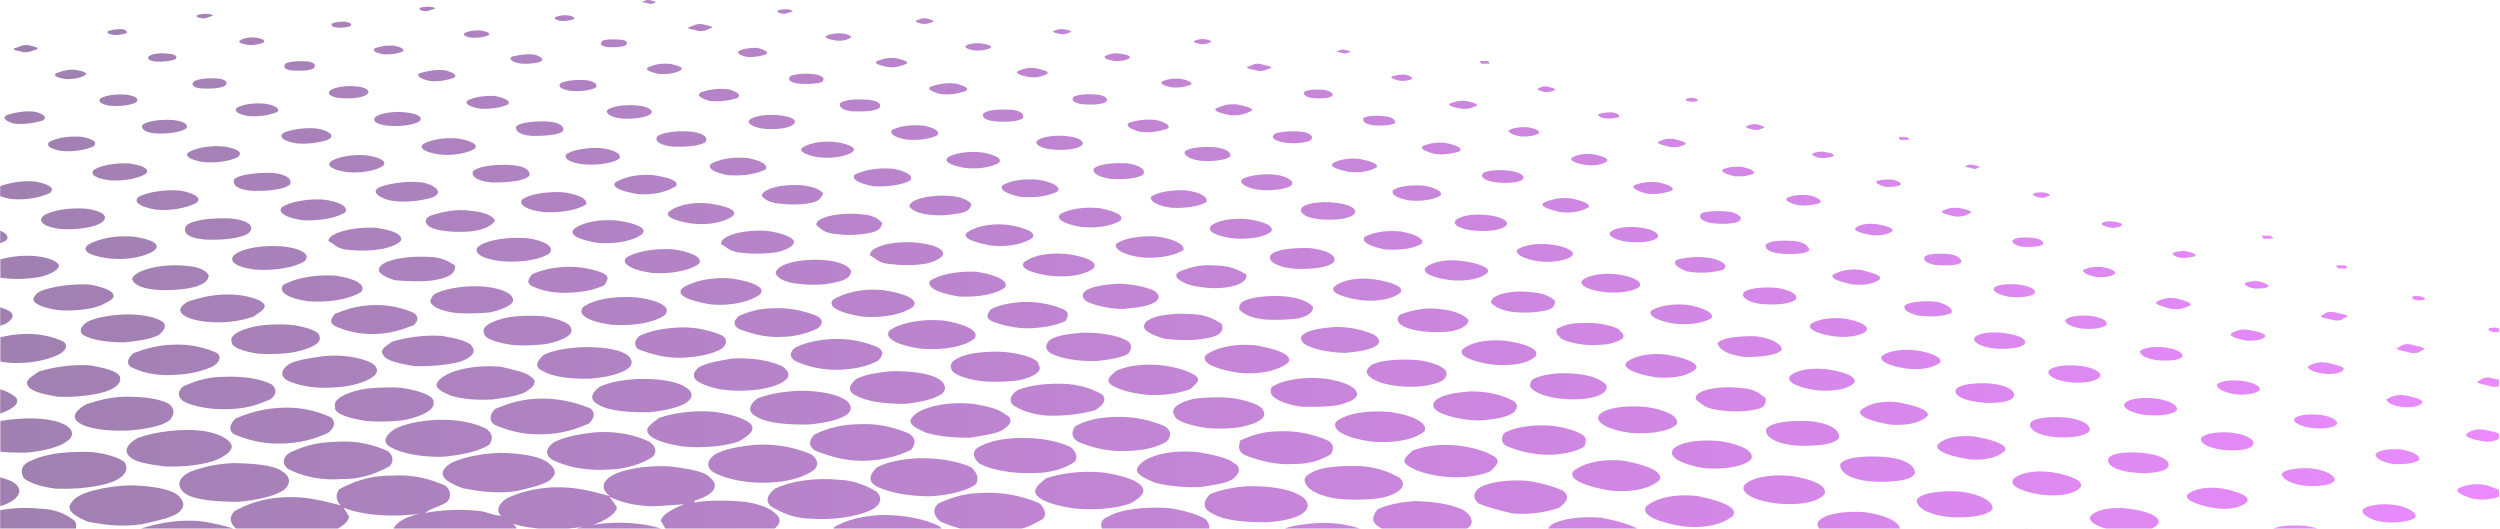 <svg width="1348" height="285" viewBox="0 0 1348 285" fill="none" xmlns="http://www.w3.org/2000/svg">
<g clip-path="url(#clip0_393_6451)">
<path d="M893.4 128.387C890.7 130.587 883.4 131.087 876.8 130.287C869.9 129.187 866.1 126.587 868.8 124.787C871.3 122.587 879 121.787 885.4 122.887C892.3 123.887 895.4 126.387 893.4 128.387ZM910 164.387C900.9 163.487 893.7 165.287 890.2 167.587C888.3 170.687 895.5 173.387 902.5 174.487C911.8 175.587 919.4 173.787 922.9 171.487C924.4 168.387 917.5 165.687 910 164.387ZM830.2 140.987C838.4 141.787 845.8 139.987 847.7 137.887C849.6 135.187 843.3 132.687 836.6 131.887C827.6 130.787 820.8 132.587 818.1 134.687C816.7 137.387 822.5 139.887 830.2 140.987ZM847.4 106.987C840.1 106.187 835.7 107.787 832.1 109.487C830.1 111.387 835.7 113.087 841.5 114.387C848.2 115.187 853.1 113.687 856.4 111.887C858.1 109.887 853.1 108.387 847.4 106.987ZM852.9 151.487C851.5 154.187 857.9 156.787 865.9 157.587C874.8 158.387 882.6 156.487 884.2 154.187C885.5 151.287 878.7 148.587 870.7 147.787C862.3 147.087 855 148.887 852.9 151.487ZM965 202.987C963.1 206.387 970.6 209.187 979.9 210.487C989.9 211.387 997.6 209.187 999.8 206.387C1001.7 203.187 994 200.287 984.9 199.087C974.8 197.987 967.1 200.287 965 202.987ZM987.8 181.187C995.8 182.487 1003 181.087 1006.1 178.687C1008.5 175.987 1003.2 173.387 995.3 171.887C987.2 170.787 980.1 172.187 976.4 174.687C974.3 177.387 979.8 179.887 987.8 181.187ZM914.7 215.687C917.6 217.887 919.8 220.587 928.2 221.287C933.4 222.087 941.2 221.987 945.4 220.987C952.6 219.987 952 216.987 952.1 214.787C949.3 212.687 946.8 209.687 938.6 209.187C925.3 207.687 912 210.987 914.7 215.687ZM926.1 185.087C926.7 187.987 930.9 191.287 940.7 192.487C948.9 192.587 959.1 191.587 960.8 188.387C960.4 185.587 955.9 182.387 946.2 181.287C938 181.187 928 181.987 926.1 185.087ZM719.1 109.187C711.5 108.487 703.2 109.687 701.8 112.287C700.3 114.687 703.9 117.587 712.2 118.287C720 118.887 728.6 117.987 730.4 115.087C732 112.787 728 110.087 719.1 109.187ZM719.3 154.687C716.6 157.887 725.3 160.687 734 161.887C744.4 162.987 752 160.487 755.1 157.787C757.7 154.387 748.9 151.687 740 150.487C729.8 149.287 722.2 151.987 719.3 154.687ZM1003.2 145.487C996.3 144.687 991.7 146.387 988.4 148.087C986.4 150.287 992.7 151.987 998.2 153.287C1005.9 154.187 1010.3 152.687 1013.3 150.887C1015.4 148.487 1009.5 147.087 1003.2 145.487ZM685 137.687C683.4 140.587 688.1 143.987 697.7 144.887C707.4 145.387 717.1 144.187 719.3 141.087C720.9 137.987 716.1 134.887 706.4 133.787C696.9 133.487 687.5 134.487 685 137.687ZM689.6 94.487C683.5 93.287 674.8 94.287 670.7 96.087C667.1 97.787 670.5 100.587 676.5 101.987C683.4 103.287 691.6 102.287 695.4 100.587C699 98.587 695.4 95.787 689.6 94.487ZM652.9 121.887C650.4 124.987 656.9 127.587 665.5 128.587C674.4 129.287 682.7 127.487 685.4 124.887C687.4 121.787 681 119.287 672.8 118.187C663.3 117.287 655.4 119.287 652.9 121.887ZM788.3 140.687C779 139.487 771.3 141.687 768.7 144.287C766.4 147.387 773.3 149.887 782.2 151.087C791.7 151.987 799.4 149.787 802 147.087C804.3 144.387 796.7 141.787 788.3 140.687ZM804.1 163.587C806.4 165.387 809.5 167.587 816.6 168.287C821 168.787 827.6 168.587 831 167.787C838.5 166.987 838.3 164.287 838.4 162.187C836.6 160.387 832.8 157.987 826.1 157.587C813.5 155.987 802.8 159.487 804.1 163.587ZM755.2 124.787C746.5 123.987 739.9 125.487 735.7 127.787C733.9 130.587 739 132.987 746.8 134.487C755.9 135.087 762.7 133.887 766.7 131.287C768.1 128.587 763 126.287 755.2 124.787ZM804.5 196.587C816.4 197.787 824.9 195.387 828 192.087C830.5 188.187 822 185.187 811.9 183.787C800.2 182.587 791.8 185.287 788.5 188.487C785.9 191.887 794.7 195.187 804.5 196.587ZM756.3 175.687C761.6 178.687 772 179.587 780.4 178.887C788.3 177.987 792 174.987 791.8 172.487C790 170.187 785.1 167.687 777.5 166.787C768.2 165.387 760.8 167.487 755 169.587C752.8 171.387 753.1 173.787 756.3 175.687ZM1186.8 441.487C1181.2 438.787 1174.8 434.787 1165.5 434.487C1153 433.787 1139.9 436.187 1140 441.687C1138.5 445.987 1147.6 449.087 1155.1 452.187C1162.9 453.487 1173.1 454.087 1179.2 452.287C1188.1 449.987 1190 445.787 1186.8 441.487ZM1230 464.487C1226.4 462.587 1221.5 460.987 1215.4 459.987C1204.9 459.387 1194.3 460.887 1190.1 464.487H1230ZM1246.1 394.387C1245.9 390.187 1237.6 385.887 1225.7 384.287C1214.2 383.587 1204.4 385.987 1202.6 390.187C1202.8 394.387 1211.5 398.387 1222.8 400.287C1234.6 400.987 1244.2 398.487 1246.1 394.387ZM1240.6 432.487C1240.8 427.887 1233.9 422.987 1221.5 421.287C1209.6 420.187 1197.8 422.187 1195.4 426.587C1195.2 431.187 1202.6 436.487 1214.8 438.087C1226.7 439.187 1238.7 437.387 1240.6 432.487ZM1163.3 214.987C1156.2 214.087 1148.4 214.687 1145.8 217.287C1144.1 219.387 1147.5 222.187 1155.1 223.487C1162.6 224.687 1171.3 223.787 1173.5 221.387C1175.1 219.287 1170.8 216.187 1163.3 214.987ZM1183.1 306.187C1192.5 307.987 1203.1 307.187 1207.1 304.187C1210.7 301.087 1206.5 297.087 1197.6 294.987C1188.2 293.187 1177.8 293.887 1172.9 296.987C1169.6 300.087 1174.2 303.787 1183.1 306.187ZM1198.7 263.487C1190.4 262.087 1183.3 263.587 1179.7 266.387C1177.3 269.187 1183.6 271.987 1192.5 273.687C1201.4 275.387 1208.1 273.687 1211.3 270.887C1214.1 267.987 1207.5 265.187 1198.7 263.487ZM642.8 153.987C648.1 155.087 654.6 155.887 661 154.987C669.4 153.987 672.9 150.687 671.9 147.887C668.1 145.787 663.7 143.287 656.1 143.187C647.7 142.387 641.7 144.087 636.6 146.187C631.1 148.587 636.2 152.187 642.8 153.987ZM1027.7 198.687C1036.8 199.887 1043.5 197.787 1046.1 195.487C1047.7 192.687 1040.8 189.987 1033 188.887C1023.7 187.787 1017 189.887 1014.6 192.087C1013.1 195.087 1020 197.587 1027.7 198.687ZM1081.9 179.787C1075.6 178.587 1067.3 179.387 1065.1 181.587C1062.9 183.687 1066.5 186.587 1074.3 187.787C1081 188.587 1089 187.887 1091.5 185.687C1093.3 183.487 1089.9 180.887 1081.9 179.787ZM1136.8 247.587C1135.8 250.687 1141 253.887 1150.3 254.787C1158.9 255.687 1168.2 254.587 1169.2 251.287C1170.2 248.387 1165 245.087 1155 244.187C1146.2 243.387 1137.3 244.487 1136.8 247.587ZM1044.6 239.987C1043.6 243.687 1053 246.287 1062 247.687C1073.2 248.587 1078.5 245.487 1081.3 242.787C1082.1 239.187 1072.7 236.787 1064.2 235.287C1053 234.387 1047 237.187 1044.6 239.987ZM1044.7 162.787C1038.4 161.987 1030.3 162.587 1027.5 164.387C1025.5 166.287 1028.2 168.787 1034.5 170.187C1041 171.087 1048.3 170.587 1052.2 168.787C1053.5 166.787 1050.1 164.187 1044.7 162.787ZM1019.6 228.987C1030.8 229.687 1036.6 227.087 1039.4 224.187C1040.7 220.787 1030.9 218.287 1022.6 216.787C1011.6 215.887 1006 218.787 1003 221.587C1001.9 225.087 1011.1 227.587 1019.6 228.987ZM1054.5 210.287C1053.6 212.987 1058.3 215.987 1068 216.987C1076.6 217.887 1085.3 216.587 1085.8 213.587C1087 210.887 1082.3 207.687 1073.1 206.787C1064.9 206.187 1055.8 207.287 1054.5 210.287ZM1122.6 197.387C1115.3 196.487 1107.7 197.087 1104.9 199.587C1103.3 201.687 1106.5 204.687 1114.5 205.887C1121.6 206.987 1129.5 205.987 1131.9 203.587C1134.1 201.487 1130 198.487 1122.6 197.387ZM1127.1 278.487C1125.5 282.187 1134.2 285.387 1143.6 286.687C1154.4 287.887 1161.7 285.387 1163.6 282.387C1165.8 278.587 1157.2 275.387 1147.7 274.287C1136.7 272.987 1129.4 275.387 1127.1 278.487ZM1085.3 258.787C1083.6 262.387 1091.6 265.487 1101.3 266.787C1112.3 268.087 1119.9 265.587 1122 262.387C1123.3 258.987 1115.3 255.987 1106.2 254.587C1095.1 253.187 1087.6 255.687 1085.3 258.787ZM1094.6 228.487C1094 231.487 1098.7 234.787 1108 235.687C1116.7 236.387 1125.5 234.987 1126.8 231.987C1127.4 229.187 1122.7 225.987 1113.4 225.087C1104.7 224.387 1095.6 225.487 1094.6 228.487ZM959.2 155.387C951.7 154.487 943.5 155.187 940.4 157.487C938.4 159.687 941.5 162.587 948.7 163.787C956.3 164.687 964.8 164.087 967.9 161.787C970.2 159.487 966.6 156.787 959.2 155.387ZM23.3 116.487C20.1 119.387 23.9 122.487 32.7 123.487C41.7 124.087 52.2 122.487 55.4 119.487C58.8 116.487 54.8 113.487 46 112.487C37 111.887 27.2 113.487 23.3 116.487ZM69.3 88.087C61 87.787 53.6 89.487 50.5 91.687C48.2 94.387 52.5 96.487 59.9 97.287C68.5 97.587 75.3 95.987 78.9 93.487C80.8 90.887 76.4 88.987 69.3 88.087ZM229.6 98.787C222.1 97.087 211.4 98.587 205.5 100.587C199.4 102.887 203.8 106.287 209.6 107.887C216.9 109.687 227.5 108.287 233.4 106.387C239.1 103.787 235.1 100.487 229.6 98.787ZM97.9 102.887C89.4 101.987 80.4 103.387 75 105.987C71.4 108.787 75.4 111.487 83.6 112.987C91.7 113.887 100.4 112.187 105.6 109.587C109.4 106.887 104.9 104.287 97.9 102.887ZM19.1 97.887C11.8 97.287 5.2 98.487 0.1 100.387V105.787C1.6 106.387 3.6 106.887 5.9 107.287C14.2 108.087 21.7 106.487 26.9 104.087C30 101.287 26.2 99.287 19.1 97.887ZM196.9 83.687C188.9 83.187 181.2 84.887 178.3 87.187C175.5 89.587 180.6 92.087 188 92.887C195.7 93.487 203.7 91.687 206.7 89.287C209 86.787 204 84.487 196.9 83.687ZM151.8 111.887C149.7 114.887 154.8 117.687 163.6 118.787C172.8 119.187 182.3 117.287 186.2 114.387C188.1 111.487 182.6 108.487 174 107.587C165.2 107.087 155.7 108.987 151.8 111.887ZM146.9 93.187C138.9 93.087 129 93.887 126.2 96.787C125.4 99.287 127.2 102.187 135.8 102.887C144 103.187 153.8 102.187 156.5 99.287C157.3 96.987 155.5 94.087 146.9 93.187ZM100.4 121.687C98.4 124.887 100.4 128.287 110.5 129.187C119.9 129.587 131.1 128.587 134.5 125.287C137.2 122.187 134.5 118.787 124.4 117.787C114.7 117.387 104 118.387 100.4 121.687ZM638.7 102.587C631.3 102.387 623.2 103.687 620.5 106.287C620.1 108.687 624.5 111.287 632.4 112.087C640.2 112.387 648.3 110.887 650.6 108.687C651.4 106.087 647 103.487 638.7 102.587ZM521.3 125.487C518.2 128.587 526.7 131.087 535 132.487C545.3 133.387 553.2 130.887 556.6 128.287C559.3 124.987 551.5 122.487 543.1 121.187C532.3 120.187 525.1 122.687 521.3 125.487ZM529.5 82.187C522.3 81.287 515.2 82.587 511.4 84.587C508.2 86.887 512.6 89.187 519.8 90.487C527 91.487 534.3 90.187 538.3 87.987C541.1 85.687 536.6 83.387 529.5 82.187ZM460.9 94.187C458.6 96.887 464.3 99.187 470.7 100.387C479.4 100.987 487.3 99.387 490.7 97.287C493.2 94.487 487.5 91.987 481.3 90.987C472.5 90.187 464.7 92.087 460.9 94.187ZM540.7 99.787C538.5 102.487 543.3 104.687 550.3 106.187C559.4 106.787 566 105.487 570.3 103.187C572.1 100.487 567.5 98.287 559.9 96.887C551.4 96.187 544.9 97.487 540.7 99.787ZM497.6 67.687C490.7 67.087 484.6 68.187 480.9 70.087C479.5 72.187 482.3 74.087 488.9 75.287C495.6 75.787 501.9 74.887 505.5 72.887C507 70.787 503.7 68.787 497.6 67.687ZM490.4 111.587C492 113.187 494.9 115.287 501.4 115.787C505.5 116.387 511.6 116.087 515.4 115.287C523 114.487 522.9 112.087 523.9 110.087C522.3 108.187 518.9 106.187 512.8 105.687C500.7 104.687 489.8 107.787 490.4 111.587ZM601.7 131.687C600.9 134.787 606.9 137.787 616.3 138.887C625.9 139.487 634.7 137.387 638.2 134.687C638.7 131.687 632.5 128.587 623.2 127.487C613.6 126.987 604.8 128.887 601.7 131.687ZM608.2 88.087C600.6 87.687 593.3 88.287 589.9 90.687C588.9 92.787 590.9 95.187 598.5 96.387C605.9 96.987 613.6 96.287 616.4 94.087C617.8 91.787 615.6 89.387 608.2 88.087ZM571.8 115.387C568.9 118.087 574 120.787 582.5 122.287C591.1 123.387 599.3 121.787 603.8 119.187C606.9 116.487 601.7 113.987 593.2 112.287C584.6 111.287 576.2 112.787 571.8 115.387ZM576.6 73.587C570.3 72.587 563 73.487 559.8 75.387C557.3 77.087 559.8 79.587 566.4 80.487C572.7 81.287 579.9 80.687 582.9 78.687C585.3 76.887 583.1 74.487 576.6 73.587ZM232.1 116.287C228.6 117.987 229 120.187 231.4 122.087C235 124.687 245.5 125.487 253.6 124.787C261.4 123.987 265.7 121.287 266.9 118.887C265.8 116.587 261.7 114.387 254.6 113.787C246.2 112.287 238 114.387 232.1 116.287ZM451.5 76.687C444.1 75.687 437.2 76.987 433.3 79.187C429.7 81.287 434.1 83.587 441.1 84.787C448.4 85.687 455.6 84.387 459 82.387C462.8 80.187 458.5 77.887 451.5 76.687ZM309.8 123.187C305.8 126.787 313.3 129.487 322.3 130.987C333.2 131.787 341.9 129.487 346.1 126.387C349.7 122.887 342.2 120.287 333.2 118.987C322.5 117.787 313.6 120.387 309.8 123.187ZM275.2 88.987C267.4 88.487 257.8 89.587 255 92.387C254.2 94.787 256.4 97.587 265.2 98.387C273.3 98.487 282.9 97.687 285.4 94.787C286.2 92.587 283.9 89.387 275.2 88.987ZM331.7 98.387C329.3 101.487 337.1 103.487 344.1 104.687C354.1 105.387 360.3 102.787 364.4 100.487C366.9 97.287 359 95.387 351.8 94.387C342 93.687 335.7 96.087 331.7 98.387ZM302.9 103.587C294.2 103.287 284.8 104.787 281.5 107.687C279.4 110.487 284.5 113.487 293.7 114.387C302.8 114.887 312.2 112.987 316 110.187C317.1 107.387 311.8 104.587 302.9 103.587ZM372.9 70.987C365.7 70.387 358.1 71.087 354.5 73.387C353 75.487 354.4 77.987 362.1 78.987C369.1 79.387 376.9 78.887 380.3 76.687C381.9 74.287 380.3 72.087 372.9 70.987ZM402.9 85.187C394.6 84.387 387.9 85.987 383.4 88.287C381.1 90.887 385.3 92.987 392.5 94.487C401.2 94.987 407.7 93.787 412.7 91.487C414.5 88.787 410.3 86.587 402.9 85.187ZM410.7 105.687C412.2 107.287 414.8 109.587 421.5 109.887C425.6 110.487 431.9 110.387 435.8 109.687C442.7 108.587 442.7 106.287 443.9 104.187C442.3 102.587 439.6 100.787 433.1 99.987C421.1 98.887 410.8 102.087 410.7 105.687ZM360.9 113.987C357.5 116.887 365.3 119.487 373.5 120.587C383.6 121.687 391.3 119.187 395 116.587C398.5 113.187 390.8 110.887 382.1 109.687C372.5 108.687 364.5 111.087 360.9 113.987ZM914.8 267.387C900.9 265.987 891.5 269.487 887.5 273.187C884.7 278.187 895.4 281.787 907.3 283.787C921.4 285.387 930.6 281.687 934.6 277.887C937.3 273.187 926.1 269.587 914.8 267.387ZM671 245.287C678 248.087 687.4 250.887 697.9 250.187C707.6 250.187 712.7 247.587 717.5 245.087C718.9 242.787 719.9 239.687 715.9 237.487C709.4 234.587 699.6 231.887 688.6 232.587C679.7 232.787 674.3 235.087 668.7 237.487C668.2 239.987 666.9 242.987 671 245.287ZM955.6 287.587C942.1 286.487 931.4 289.387 927.6 293.587C926.7 298.187 935.4 302.587 948.1 304.387C961.8 305.387 972.5 302.487 976.2 298.387C977 293.587 967.9 289.587 955.6 287.587ZM1040.1 329.687C1030.5 328.687 1019 330.187 1013.7 333.487C1011.5 334.987 1012.1 336.887 1012 338.787C1013.8 342.387 1022.9 345.287 1031.8 346.587C1041.5 347.887 1052.3 346.887 1056.9 343.687C1058.9 341.887 1061.7 339.887 1059.8 337.387C1058.3 333.887 1049 330.987 1040.1 329.687ZM1012.7 312.687C1006.7 309.887 997 307.387 987.8 307.887C979.3 308.287 973.2 309.887 969 312.587C969 315.187 967.7 318.087 972.9 320.487C979.1 323.187 988.6 325.887 998.4 325.487C1006.6 325.087 1012.5 323.387 1016.5 320.587C1016.6 317.887 1018.1 315.087 1012.7 312.687ZM1104.2 361.987C1104.6 357.087 1094.8 352.787 1082.3 350.987C1069.1 349.987 1059.3 352.987 1056.2 357.287C1056.2 362.087 1065.8 366.287 1077.8 368.287C1090.6 369.187 1100.7 366.187 1104.2 361.987ZM836.7 291.487C842.8 294.087 848 295.687 855.7 296.987C866.4 297.987 874.2 295.987 880.7 293.987C884.2 291.087 887.4 287.787 881.9 284.487C876.5 282.087 871.4 280.687 863 279.087C852.1 278.387 842.7 279.587 836.9 282.687C833.4 285.287 833.2 288.587 836.7 291.487ZM749.1 222.087C735.4 220.987 724.7 223.487 720.3 227.587C717.8 232.087 726.2 236.287 739.3 238.087C752.8 239.287 763.5 236.587 768.1 232.487C770.2 227.987 761.3 223.687 749.1 222.087ZM922.5 305.487C917.5 302.187 910.4 300.187 900.9 299.187C890.1 298.287 881.4 300.287 876 302.887C874 305.087 871.4 308.087 875.8 311.187C880.8 314.387 888.3 316.487 897.6 317.487C908.7 318.487 916.7 316.687 922.3 313.787C924.6 311.387 926.9 308.487 922.5 305.487ZM805.3 245.887C800.4 242.987 793.6 241.087 784.8 240.087C774.8 239.287 766.6 240.887 761.5 243.087C759.1 245.687 754.5 248.387 759.5 251.287C764 254.287 770.9 256.287 780.4 257.187C790.2 257.887 798.4 256.387 803.7 254.087C806.1 251.387 810 248.787 805.3 245.887ZM842.6 264.487C836.9 261.987 831.8 260.687 824.1 259.287C813.5 258.487 803.6 259.787 798 262.787C794.5 265.187 793.7 268.487 797.4 271.587C803.1 273.787 808.2 275.187 815.9 276.887C826.3 277.687 834.2 275.887 840.7 273.787C844.2 271.187 847.2 267.787 842.6 264.487ZM875.2 248.387C861.7 247.087 852.3 250.587 848.2 254.187C845.4 258.887 856.1 262.387 867.9 264.487C881.6 265.887 891.1 262.587 894.8 258.887C897.4 254.087 886.7 250.487 875.2 248.387ZM822.2 459.087C826.4 461.387 831.8 463.187 837.7 464.387H866.8C871.4 463.187 875.3 461.487 878.3 459.387C882 455.287 880.5 451.187 874.9 446.987C867 442.987 854.6 440.587 842.9 440.287C832.6 440.887 824.1 443.187 818.6 446.987C815.3 450.887 817.1 455.287 822.2 459.087ZM912.5 450.287C923.1 449.987 928.4 446.687 934.1 443.587C936.4 440.387 934.4 435.987 929.6 432.887C921.8 428.787 909.5 426.287 896.8 426.687C886.7 426.887 881.3 430.087 875.5 433.187C873.4 436.187 874.9 440.887 879.5 443.787C888 448.187 900 450.887 912.5 450.287ZM837.4 420.287C845.2 424.587 857.5 427.187 869.8 426.287C879.6 425.187 888.3 422.987 890.9 418.987C894.1 416.187 891.7 410.787 886 408.487C877.9 404.287 866.1 401.387 853.5 402.587C845.6 403.687 837.5 404.787 833.1 408.287C830.2 411.687 830.5 417.187 837.4 420.287ZM850.1 382.287C857.8 386.087 869.7 388.787 881.5 388.287C891.2 388.187 897.2 385.187 902.4 382.187C904.5 379.287 903.3 375.187 898.7 372.287C890.6 368.187 878.8 365.887 866.5 366.387C856.8 366.487 851.6 369.487 845.6 372.387C843.7 375.087 845.1 379.387 850.1 382.287ZM1050.9 400.487C1057.2 403.787 1067.2 406.487 1077.4 405.987C1085.8 405.587 1092.5 403.687 1096.7 400.587C1096.1 397.987 1097.7 394.387 1091.6 391.987C1085.3 388.687 1075.1 385.987 1065.1 386.287C1056.7 386.887 1050.4 388.687 1046.6 391.687C1046.7 394.587 1044.8 397.787 1050.9 400.487ZM883.2 351.987C894.1 352.787 903.7 351.487 910.2 348.887C914 345.887 916.6 342.687 912.6 338.987C907.4 335.987 900.9 333.087 891.6 332.187C880.1 331.387 869.4 332.987 863 336.187C860.1 338.787 859.3 341.687 862.2 345.187C867.1 348.187 873.4 351.187 883.2 351.987ZM1004.1 346.187C997.8 342.587 987.5 340.987 977.4 341.087C969.8 341.987 962.7 343.187 958.9 345.987C957.4 348.687 956.7 352.387 962.1 355.387C968.8 358.687 979.1 360.587 989.2 360.287C996.9 359.587 1004.1 358.487 1007.3 355.587C1009.6 352.887 1009.9 348.987 1004.1 346.187ZM937.5 428.687C945.4 432.487 956.3 435.887 968.5 434.987C978.7 434.887 984.1 431.687 989.9 428.487C990.2 425.387 991 421.687 985.7 418.687C977.5 415.187 966.5 411.887 955.4 412.587C944.8 412.487 939.5 415.787 934 418.987C933 421.987 932.5 425.987 937.5 428.687ZM1003 375.787C1007.7 378.287 1013.6 382.087 1022.9 382.387C1033.2 383.687 1043.1 381.887 1048.3 379.087C1052.1 376.287 1052.1 373.187 1049.2 370.387C1044.7 367.787 1038.6 364.187 1029.5 363.787C1019.5 362.887 1007.8 363.987 1002.5 367.387C1000.9 369.687 999.9 373.087 1003 375.787ZM997.6 383.287C991.9 380.387 985.1 376.487 975.4 376.087C963.2 374.887 953.1 377.087 946.7 380.487C944.9 382.587 942.6 384.887 945.6 387.387C947.3 391.487 956.4 394.587 965.8 396.187C972.8 397.187 983.1 396.987 988.8 395.587C999.4 393.187 1001.5 388.287 997.6 383.287ZM714.5 204.187C703.9 202.987 693.5 204.587 687.6 207.587C684.8 208.787 685 210.287 685.3 212.087C686.6 215.187 692.6 217.987 701.8 219.287C708.7 219.487 715 219.387 720.7 218.587C727.6 217.187 733.2 214.487 731.4 211.287C730.3 208.287 723.6 205.387 714.5 204.187ZM528.3 250.087C535 253.487 545.6 255.387 556.6 255.087C567.9 255.187 575.5 251.887 579.7 248.787C581.3 246.587 580.1 243.087 577.2 240.987C570.3 237.787 559.7 235.687 548.5 236.187C539.8 236.487 532.5 238.187 527.5 241.187C523.9 243.287 524.6 247.287 528.3 250.087ZM579.6 274.187C589.9 275.287 602.8 274.087 609.6 271.387C614.4 268.587 618.8 265.687 615.2 261.687C611.9 258.387 604 256.187 594.9 254.787C583.1 253.587 571.5 255.287 563.9 257.987C560.6 260.987 556.2 263.687 559.1 267.187C562.4 270.687 570.3 272.887 579.6 274.187ZM523.2 235.987C530.7 234.687 539.8 233.687 542.4 230.387C545.4 228.487 546 225.287 542 223.387C538.4 220.387 532.6 219.187 524.9 217.787C506.4 215.887 491.7 221.487 490.9 227.087C491.1 229.687 495.3 231.487 499.5 233.387C506.5 235.387 514.8 236.087 523.2 235.987ZM647 262.687C654.3 261.487 663.8 260.387 666 257.087C668.6 254.987 669.1 251.587 665.2 249.587C661.3 246.587 654.4 245.387 646.6 243.887C628.2 241.787 613.6 247.487 613 253.587C613.3 256.087 617.6 257.987 622.5 260.187C629.6 262.087 637.7 262.887 647 262.687ZM439.4 242.887C445.8 245.487 455 248.587 465.5 248.487C476.7 248.187 484.2 245.787 491.2 242.587C493.5 239.887 494.3 236.487 490.3 233.887C484.2 231.087 474.7 228.287 464.3 228.687C453 228.787 445.5 231.187 439.2 234.287C436.5 236.887 435.4 240.187 439.4 242.887ZM729.2 317.987C736.2 321.587 748.1 324.087 760.4 322.787C769.4 322.187 777.7 319.687 780.5 316.387C783.3 313.687 781.5 309.387 776.6 307.087C769.4 303.487 757.8 301.087 745.7 302.087C738.8 303.087 731.1 303.987 727 306.987C723.4 310.187 722.9 314.687 729.2 317.987ZM768.3 338.487C775.7 342.287 787.4 344.687 799.9 343.687C809.1 342.887 817.4 340.587 820.1 336.987C823.5 334.187 821.2 329.787 816.1 327.287C808.7 323.587 797.2 321.287 784.8 322.287C777.9 323.387 770 324.387 765.9 327.487C762.3 330.787 762.3 335.587 768.3 338.487ZM408.1 224.787C413.8 228.287 425.4 229.087 436.2 228.887C445 228.087 453.6 226.187 457 223.187C460.1 220.687 458.7 216.987 454.8 214.987C449.2 211.887 438.6 210.287 428.6 210.787C420.6 211.387 414.1 212.587 408.3 214.887C404.4 217.787 402.3 221.887 408.1 224.787ZM653.8 276.887C660.4 280.987 672.5 281.587 683.4 281.587C692.2 280.987 700.7 279.087 703.6 275.687C706.6 273.187 705 268.887 700.1 266.687C694.2 263.287 682.9 261.887 672.3 262.187C664.7 262.787 657.7 264.187 652.4 266.487C649.4 269.587 647.3 273.887 653.8 276.887ZM691.5 297.487C698.9 300.787 710.1 303.287 722.1 302.187C730.5 301.387 739 299.287 742.2 295.787C744.6 293.387 743 289.287 738.3 287.087C731.1 283.487 720.1 281.187 707.8 282.187C700.7 282.887 693.4 283.887 689.2 286.787C685.5 289.787 685.6 294.287 691.5 297.487ZM664.5 214.687C658.2 213.887 649.4 214.187 643.5 215.087C635.3 216.987 630.8 220.487 633.2 223.887C633.8 226.987 641.3 229.287 649.9 230.687C655.6 231.387 665.1 231.187 670.2 229.987C678.8 228.087 683.5 224.987 681.1 221.287C680.1 218.287 672.1 215.787 664.5 214.687ZM607.1 183.387C602 180.687 592.8 179.187 583.4 179.387C576.5 180.087 570 180.687 566.1 183.287C563.8 185.387 562.9 188.287 566.7 190.587C572.1 193.387 581.5 194.887 590.8 194.687C597.5 194.087 604.4 192.987 608.3 190.787C610.2 188.587 611 185.287 607.1 183.387ZM440.7 170.487C435.1 168.087 426.6 165.787 417.4 166.187C409.1 166.287 403.4 168.187 398.4 170.387C395.9 172.487 394.7 175.187 398.5 177.387C403.9 179.487 411.8 182.087 421.4 181.687C429.9 181.387 435.4 179.587 440.7 177.187C443.5 175.187 444.3 172.387 440.7 170.487ZM544.3 190.087C538.4 189.187 529.7 189.687 523.9 190.687C515.7 192.387 511.3 195.487 513 198.987C513.6 201.987 521.1 204.387 529 205.487C534.7 206.087 543.8 205.987 549.7 204.987C558 203.087 562.4 199.987 560 196.687C559.9 193.387 552.1 191.187 544.3 190.087ZM603.1 224.787C592.3 224.787 585.5 226.787 580 229.687C577.9 232.087 577.1 235.487 581.2 238.187C587.6 240.787 596 243.487 605.8 243.187C616.6 243.187 623.7 241.187 629.1 238.087C631.3 235.587 632.2 232.287 627.7 229.687C621.7 227.087 612.7 224.587 603.1 224.787ZM644.1 202.187C639.6 199.487 633 197.687 624.9 196.787C615.5 196.087 607.8 197.387 602.1 199.787C599.6 202.187 595.2 204.687 599.3 207.587C603.1 210.087 609.7 211.987 618.6 212.887C627.8 213.487 635.9 211.987 641.9 209.787C644.1 207.387 648.5 204.887 644.1 202.187ZM546.1 218.387C550.1 220.887 555.5 223.387 564.3 224.087C574.3 224.487 583.7 223.087 590.5 221.187C594.6 218.587 597 215.987 594.4 212.787C590.3 210.387 584.3 207.887 576 207.087C565.1 206.387 555 207.687 548.4 210.487C545.5 212.687 543.6 215.387 546.1 218.387ZM429.1 194.787C434.2 197.087 442.4 199.687 452.4 199.387C461.1 199.087 468 197.387 473.3 194.587C475.7 192.387 477.5 189.387 472.9 187.087C467.3 184.687 459.2 182.487 449.6 182.787C441.1 183.087 434 184.787 428.7 187.487C426 189.587 425.1 192.487 429.1 194.787ZM476.6 156.487C463.5 155.187 454.5 158.387 449.2 161.587C445.5 165.887 454.7 169.087 464.7 170.687C477.7 171.787 487.6 168.887 492.3 165.487C496.1 161.087 486.4 157.987 476.6 156.487ZM480 200.187C473.1 200.987 466 201.887 461.3 204.587C458.4 207.387 456 210.987 462 213.487C467.6 216.587 477.7 217.787 487.9 217.787C496.4 216.887 504.9 214.987 508.3 211.987C510.5 209.787 509.9 206.587 505.9 204.187C500.6 201.187 490.7 199.887 480 200.187ZM508.6 172.787C495.7 171.787 484.8 174.387 479.5 178.287C476.5 182.487 484.3 186.287 496.3 187.987C509.3 189.087 520.4 186.687 525.4 182.587C528.5 178.387 520.2 174.587 508.6 172.787ZM809.6 360.687C816.6 364.587 827.8 366.087 839.3 365.987C849 365.087 859.2 363.287 861.6 359.187C863.5 355.887 861.5 352.587 856.9 349.387C850.3 345.687 839.8 344.287 829.3 344.287C820 344.087 813.9 346.387 807.8 348.687C803.8 351.987 801.5 356.987 809.6 360.687ZM139 190.687C144.3 191.087 153.5 190.987 159.1 189.787C167.8 187.987 173.7 184.787 172.3 181.487C172.4 178.687 165.5 176.387 158 175.287C152.5 174.587 143.5 174.887 138.1 175.887C128.9 177.787 123.6 180.987 124.9 184.287C124.7 187.287 131.1 189.487 139 190.687ZM116.7 190.187C111.3 187.787 103.1 185.287 92.6 185.887C84.5 186.187 78.2 188.087 72 190.387C69.4 192.587 67.6 195.687 70.6 197.887C75.9 200.587 84 202.987 94.7 202.087C103.2 201.787 109.9 199.787 114.9 197.487C118 195.587 120 192.287 116.7 190.187ZM196.9 226.887C202.9 227.587 212.9 227.387 219 226.287C228.7 224.087 234.5 220.587 233.8 216.987C234.3 213.187 225.8 210.687 217 209.187C210.8 208.587 201.5 208.887 194.9 209.987C185.4 212.087 179.5 215.587 180.7 219.187C179.6 222.987 188.1 225.587 196.9 226.887ZM120.9 203.187C111.1 203.187 105.1 205.687 99 208.187C95.8 210.587 95.5 213.787 98.7 216.187C103.5 219.087 113.5 221.087 124.2 220.587C134.2 220.187 140.2 217.687 145.8 215.287C149.2 212.987 149.5 209.787 146.5 207.287C141.2 204.387 131.3 202.687 120.9 203.187ZM87.2 173.187C83.1 170.587 74.7 169.187 65.5 169.587C58.1 170.287 52 171.087 47 173.587C43.8 175.687 42.2 178.687 44.9 180.587C49.2 183.387 58.6 184.687 67.2 184.587C74.2 183.887 81 182.987 85.7 180.587C88.3 178.387 90.6 175.287 87.2 173.187ZM15 207.887C16.4 210.987 23.4 212.587 30.9 213.887C40.3 214.287 49.7 213.287 56.9 211.187C63.1 208.987 65.7 206.187 64.6 202.987C63.1 199.887 56.2 198.387 48.5 196.987C37.9 196.387 28.6 198.087 21 200.287C17.8 202.587 13.1 204.887 15 207.887ZM8.5 214.187C6.4 212.587 3.9 210.987 0.1 209.887V222.987C6.9 220.587 11.1 217.487 8.5 214.187ZM5.1 167.687C3.7 166.987 2 166.287 0.1 165.687V175.687C1.2 175.287 2.2 174.887 3.2 174.487C6.6 172.387 8.3 169.787 5.1 167.687ZM34.2 184.187C29.3 181.887 21.7 179.587 12.3 180.087C7.8 180.287 3.8 180.987 0.2 181.887V194.987C3.6 195.587 7.4 195.887 11.6 195.687C19.9 195.387 26.5 193.587 31.8 191.087C35.6 188.987 36.9 186.287 34.2 184.187ZM1202.7 336.387C1203.6 332.287 1196.6 328.187 1185.5 326.787C1174.3 325.787 1164.6 327.787 1162.6 331.487C1161.7 335.587 1168.9 339.787 1180 341.187C1191.4 342.287 1201.8 340.287 1202.7 336.387ZM862 224.087C860.1 227.987 867.7 231.787 878.8 233.387C890.9 234.387 901.1 232.187 904.1 228.687C905.8 224.687 898.2 220.887 887.4 219.387C875.2 218.287 864.6 220.287 862 224.087ZM1268.6 422.887C1280.1 424.387 1289.1 422.287 1292.8 418.487C1295 414.587 1286.6 410.287 1275.8 407.887C1264.9 406.387 1255.5 408.387 1251.8 412.387C1250.1 416.187 1257.5 420.387 1268.6 422.887ZM1246.6 451.587C1246 456.087 1253.7 460.787 1266.1 462.487C1278.1 463.787 1288.8 461.587 1290.2 456.987C1290.8 452.487 1283 447.587 1270.5 446.087C1258.5 444.787 1248.3 447.087 1246.6 451.587ZM1243.6 283.587C1234.6 282.987 1226.5 283.387 1224 286.387C1223.8 289.487 1227.3 292.487 1236.9 294.187C1245.1 294.787 1253.8 294.287 1256.1 291.087C1255.8 288.187 1252.9 284.987 1243.6 283.587ZM1268.9 384.187C1278.6 386.487 1289.6 385.387 1294.2 382.287C1297.5 378.987 1292.4 374.687 1283.2 372.187C1273.2 370.287 1262.6 371.287 1258.2 374.187C1254.4 377.387 1259.5 381.787 1268.9 384.187ZM1299 344.687C1298.9 340.987 1291 337.787 1281.4 336.687C1271 336.087 1264.2 337.987 1263 341.287C1263.4 345.287 1270.3 348.287 1280 349.587C1290.6 350.187 1297.8 347.987 1299 344.687ZM1155.2 366.287C1154.9 370.387 1161 375.487 1173.7 376.887C1185.6 377.787 1197.3 376.387 1199.2 371.687C1198.8 367.287 1193.7 362.587 1180.5 361.087C1169.1 360.487 1157 361.687 1155.2 366.287ZM1231.7 327.787C1242.3 328.687 1249.2 326.987 1252.7 323.687C1253.2 320.287 1246.6 317.087 1237.4 315.187C1226.9 314.087 1219.9 315.987 1216.1 318.987C1215.4 322.587 1222.5 325.487 1231.7 327.787ZM7.6 260.287C5.6 259.087 3.1 258.187 0.1 257.387V272.987C2.9 272.087 5.4 270.987 7.2 269.687C11.3 266.587 11.5 263.087 7.6 260.287ZM914.5 198.887C916.4 195.487 907.2 192.687 898.5 191.187C887.5 189.987 879.9 192.687 876.8 195.587C874.7 199.187 884.1 202.087 893 203.487C904.2 204.487 911.4 201.787 914.5 198.887ZM1209.6 354.087C1209.1 358.387 1219.7 361.287 1229.1 362.787C1241.4 363.887 1247.3 360.787 1249.4 357.287C1250.3 353.087 1239.5 350.187 1230.2 348.387C1218 347.387 1212.5 350.987 1209.6 354.087ZM30.2 263.487C41.7 263.887 53.4 262.587 61 259.687C68.1 256.587 69.4 252.687 67.2 249.187C64 246.687 57.3 244.587 49.8 243.787C37.9 243.187 25 244.387 17.3 248.187C10.4 250.687 11.3 254.787 12.8 257.887C16 260.387 22.3 262.587 30.2 263.487ZM754.5 257.487C749.6 254.887 743.8 252.187 734.6 251.387C723.9 250.987 712.7 251.487 707.3 254.787C703.3 256.687 702.6 258.687 704.3 261.287C705.8 264.387 711.7 267.687 721.7 268.987C728.9 269.687 738.9 269.587 745.3 268.387C754.4 266.187 759.5 262.087 754.5 257.487ZM744.7 284.787C750.6 288.087 761.4 289.287 771.2 289.587C780.8 288.787 790.2 286.887 793 283.287C794.3 280.487 793.2 277.887 789.3 275.187C782.8 271.687 772.1 270.387 763 270.187C755 270.687 748 272.187 742.8 274.587C740.3 277.887 738.4 281.487 744.7 284.787ZM377.6 206.387C383.3 209.587 393.4 211.487 405.3 210.387C412.9 209.887 420.4 207.687 423.5 204.987C426.4 202.687 425.2 199.787 421.8 197.487C415.6 194.587 405.8 192.587 394.2 193.387C388.1 194.587 381.9 195.387 377.2 197.787C373.8 200.087 372.3 203.987 377.6 206.387ZM322.6 218.187C328.3 221.687 339.2 222.387 350.1 222.287C358.6 221.387 367.2 219.587 370.7 216.587C374.1 214.187 373.5 210.687 369 208.387C364 205.287 353.9 203.987 343.1 204.387C335.5 204.887 328.7 206.087 323.4 208.487C319.5 211.287 317 215.287 322.6 218.187ZM389.4 180.887C383.8 178.487 375.3 176.087 366.1 176.587C357.2 176.987 350.3 178.487 344.8 181.087C342.4 183.087 341.3 186.187 344.3 188.387C350.3 190.587 358.5 193.287 367.8 192.887C376.7 192.487 383.8 190.987 388.9 188.187C391.6 186.187 392.8 183.087 389.4 180.887ZM823.7 325.487C830.1 328.987 841.2 330.487 851.1 330.587C860.7 330.187 869.8 328.187 872.7 324.287C874.6 321.287 872.8 318.287 868.5 315.387C862.1 311.687 851.3 310.587 841.1 310.187C833 311.087 826.6 312.387 821.2 315.087C818.8 318.187 817.2 322.087 823.7 325.487ZM951.8 359.487C945.1 356.287 934 352.987 922.4 353.787C913.4 354.187 907.3 356.287 902.6 359.087C900.9 362.187 900.3 365.987 905.4 368.787C913.2 372.187 923.9 375.387 935.1 374.687C944.5 374.187 950.1 371.887 955.2 368.787C957.5 366.087 957.2 362.387 951.8 359.487ZM784.3 304.787C791.1 308.487 801.8 309.787 811.5 309.787C821 308.987 830.5 307.187 833.5 303.387C834.8 300.587 833.5 297.787 829.4 294.787C823.5 291.487 812.4 290.287 802.4 289.787C794.2 290.387 787.7 292.087 782.5 294.587C779.7 297.887 778 301.687 784.3 304.787ZM910.1 389.287C902.7 390.387 894.8 391.387 890.5 394.487C888.7 397.887 886.9 402.787 893.7 406.087C901.2 410.287 913.6 411.887 925.4 411.687C934.7 410.687 942.8 408.487 945.7 404.587C948.3 401.787 945.7 397.787 940.7 394.987C933.4 390.887 921.6 389.187 910.1 389.287ZM266.6 228.987C272.6 231.687 281.1 234.387 291.4 234.187C302.7 234.087 310.1 231.587 317.5 228.387C320.2 225.887 321.6 222.587 317.9 219.987C311.9 217.587 302.8 214.887 292.5 214.887C281.3 214.987 274 217.587 267 220.487C264.4 222.987 263.2 226.487 266.6 228.987ZM200.9 203.287C204.3 200.987 204 197.987 200.5 195.787C194.7 192.887 185.2 190.887 174.1 192.087C167.4 193.087 160.6 193.887 156.1 196.187C152 198.787 150.5 202.387 154.8 205.087C160.8 207.987 169.9 209.887 181.9 208.787C189.8 208.287 197.2 205.987 200.9 203.287ZM126.1 234.087C132 236.587 140.2 239.387 150.8 239.187C162.2 239.087 169.7 236.587 176.8 233.487C180.1 230.987 181.5 227.587 178.3 224.987C172.5 222.287 164 219.587 153.5 219.787C142.5 219.987 134.8 222.487 127.1 225.587C124.4 228.187 122.6 231.487 126.1 234.087ZM70.1 246.387C72.7 249.187 81.1 250.487 88.6 251.487C99.4 251.887 110.5 250.687 117.8 247.487C122.5 245.087 126.1 242.487 124.6 239.387C122.9 236.487 117.9 233.587 109.1 232.287C98 230.987 83.6 232.687 74.2 236.187C69 239.087 66.2 243.087 70.1 246.387ZM962.1 324.787C955.6 321.787 945.9 318.887 935.1 319.287C925.6 319.187 920.5 322.187 915.1 324.887C914.2 327.387 914 330.287 918.4 332.787C925.3 335.787 934.6 338.787 945.8 338.487C955.7 338.387 960.8 335.287 966 332.687C967 330.087 966.8 327.287 962.1 324.787ZM13.8 244.087C22.3 243.387 31.7 241.287 35.7 238.187C40 235.687 39.7 231.787 35.9 229.587C31.3 226.487 21.2 224.987 10.7 225.787C7.1 225.987 3.6 226.387 0.2 226.987V243.587C4.4 243.987 9.1 244.087 13.8 244.087ZM91.5 226.587C94.2 223.487 94.3 220.687 91.5 218.087C87 214.987 77.2 213.887 68.2 213.887C59.4 213.987 53.2 215.887 46.7 217.887C41.5 220.687 37.4 224.987 43 228.187C47.6 231.287 57.9 232.487 68.5 232.187C77.7 231.587 87.4 229.887 91.5 226.587ZM254.7 187.087C253.2 183.887 245.9 182.487 238.2 181.087C227.9 180.487 218.6 182.087 211.5 184.187C208.5 186.387 204.3 188.587 206.6 191.287C208 194.587 215.6 196.087 223.1 197.387C232.5 197.687 242 196.787 248.5 194.887C254.3 192.687 256.7 190.087 254.7 187.087ZM202.3 180.087C211.7 179.787 217.5 177.387 223.2 175.287C225.1 173.187 226.3 170.887 223.1 168.687C218.2 166.487 210.5 164.187 201.3 164.487C191.9 164.787 185.9 167.087 180.5 169.287C178.9 171.487 177.2 173.587 180.3 175.587C185.3 178.087 193.1 180.387 202.3 180.087ZM243 213.287C249 215.187 256.9 215.887 265.6 215.387C273 214.387 282.5 213.087 285.2 209.987C288.6 207.987 289.5 204.987 286.2 203.087C283.4 200.587 277 199.487 270.3 197.787C252.3 196.087 237.1 201.487 235.4 207.187C235 209.687 238.8 211.487 243 213.287ZM293.6 170.587C287.3 169.987 279 170.187 273.5 171.187C264.9 173.087 259.4 176.187 261 179.487C261 182.587 267.6 184.687 275.6 185.887C281 186.587 290.4 186.187 295.6 185.287C304.4 183.287 309.5 180.187 307.9 176.987C307.5 174.087 300.7 171.887 293.6 170.587ZM292.8 200.087C297.8 203.187 307.7 204.487 318.3 204.187C326.8 203.487 335 201.587 338.8 198.587C341.6 196.387 341.1 193.287 337.5 190.887C332.5 187.987 322.7 186.787 312 187.287C305.2 187.787 297.9 188.887 293 191.487C290.3 194.087 287.2 197.787 292.8 200.087ZM719 450.487C727.3 455.587 741.5 456.687 754 456.687C764.6 455.787 775.2 453.387 778.5 448.487C781.6 444.687 779.5 439.787 773.5 436.187C765.9 430.987 752.6 430.387 741 429.387C731.5 430.087 724.5 432.087 717.6 434.987C710.9 439.987 712.1 445.487 719 450.487ZM35 290.687C40.5 287.887 42.3 284.187 40.3 280.887C36.8 278.187 31.1 274.487 21.6 274.287C14.2 273.487 6.8 273.887 0.1 275.087V295.587C12.6 296.787 25.9 294.687 35 290.687ZM76.4 282.687C84.2 280.887 95 278.787 97.4 275.187C100.3 272.287 98.3 268.987 95.4 266.587C90.4 263.187 79.8 261.887 70.3 261.687C56.7 262.087 41.7 265.587 38.8 270.687C34.8 274.887 40.6 278.587 47.4 281.287C56 282.987 65.4 284.287 76.4 282.687ZM0.1 124.387V131.187C1.4 130.687 2.6 130.087 3.5 129.487C4.9 127.687 3.5 125.787 0.1 124.387ZM17.9 137.987C11.4 137.587 4.9 138.487 0.2 139.887V149.787C0.8 149.887 1.5 149.887 2.3 149.987C8.7 150.787 14.9 150.387 20.8 149.487C27.3 148.087 31.9 145.487 31.8 142.987C30.7 140.487 24.9 138.487 17.9 137.987ZM99.8 266.087C105.3 269.787 117.2 270.487 128.4 270.587C138 269.787 148 267.687 153.2 264.087C156.8 260.887 156.9 257.087 152.2 254.187C147.8 250.687 136.1 249.887 126 249.687C116.6 250.087 109.7 251.787 102.8 254.287C95.6 257.687 95 262.287 99.8 266.087ZM238.9 246.287C249.1 245.387 258.9 243.187 263.9 239.687C266 236.687 265.6 233.787 262.4 231.287C255.9 227.887 246.4 225.987 234.8 226.387C226.1 226.987 218.3 228.487 212.9 231.287C208.5 234.087 205.2 238.387 210.9 241.287C216.9 244.587 227.6 246.587 238.9 246.287ZM249.6 263.287C258 264.887 267.8 266.387 278.6 264.787C285.7 262.987 295.9 260.987 297.9 257.387C300.8 254.587 298.2 251.387 294.8 248.987C289.7 245.587 279.4 244.387 269.9 244.187C256.6 244.487 242 248.287 239.6 252.887C236.3 257.287 242.4 260.587 249.6 263.287ZM328.4 253.187C338.4 252.887 346.5 249.787 351.4 246.687C354.7 244.187 353.6 240.087 349.8 237.987C342.7 234.687 332.2 232.087 320 233.187C311.3 234.287 304.4 235.487 298.7 238.487C294.5 241.287 293.2 245.587 298.4 248.187C305.1 251.487 315.7 254.087 328.4 253.187ZM184.2 258.287C195.9 258.487 204.2 254.587 210.1 251.387C212.6 248.587 211.9 245.387 209 243.187C202.4 240.287 193.1 237.187 180.7 238.287C170 238.387 162.9 240.987 156.4 243.987C152.1 246.587 152.1 250.287 155.3 252.887C161.9 256.187 171.6 259.287 184.2 258.287ZM22.1 156.887C19.3 158.187 18.6 159.687 18 160.987C17.5 163.987 24.1 166.087 31.2 167.187C39 167.887 49.6 166.887 55 164.387C58 162.687 61.6 161.387 61.2 159.487C61.3 156.687 54.9 154.587 48 153.387C39.5 152.987 28.5 154.287 22.1 156.887ZM101.5 162.587C97.8 164.487 96 167.087 98.2 169.187C100.1 171.487 106.7 173.287 113.5 173.687C122.6 174.287 131 172.787 136.7 170.687C139.9 168.387 145 165.887 141.6 163.187C139.5 161.187 132.7 159.287 126.5 158.887C116.2 158.287 108.4 160.287 101.5 162.587ZM202 122.787C189.1 122.287 176.9 125.987 177.1 129.987C180.9 131.687 181 134.287 188.6 134.787C194.7 135.387 200.7 135.187 206.3 134.187C212.6 132.787 217.5 130.487 216.1 127.887C215 125.487 209.4 123.587 202 122.787ZM230.7 138.487C219.7 137.887 207.8 139.987 205.1 143.587C202.3 146.587 206.8 149.187 212.8 151.087C219.2 151.687 228.3 152.087 234.7 150.987C244.2 149.287 245.7 146.187 245.3 143.087C242.2 141.287 238.6 138.587 230.7 138.487ZM72.1 127.587C61.3 126.687 52.3 129.087 47.5 131.987C43 135.687 50.2 138.287 59 139.387C69.4 140.487 78.9 138.087 83.2 135.087C87.4 131.387 80.8 128.887 72.1 127.587ZM325.6 147.487C321 145.387 313.4 143.587 305 143.887C297.4 144.287 291.6 145.687 286.8 147.987C285.6 149.887 283.1 152.287 286.9 154.287C291.2 156.387 298.4 158.387 307.5 157.787C314.9 157.487 321.2 156.087 325.9 153.787C327.2 151.587 329.1 149.387 325.6 147.487ZM284 128.387C272.7 127.687 262.4 129.487 258 132.887C254.5 136.387 260.3 139.787 270.7 140.887C281.7 141.787 292.1 139.687 296.3 136.587C299.3 132.987 293.4 129.587 284 128.387ZM235.6 157.887C233 159.087 232.7 160.587 232 162.187C232.2 165.087 237.5 167.787 246.1 168.787C252.2 169.187 258.5 168.987 264.7 168.387C271.6 166.587 277.4 164.187 276.6 161.287C276.2 158.287 270.9 155.787 262.7 154.687C252.3 153.587 242.1 155.187 235.6 157.887ZM101.2 143.387C86.5 141.787 72.2 145.887 71.2 150.487C72.1 152.987 75.3 155.287 82.8 156.087C87.7 156.787 96.2 156.387 101.4 155.487C109.7 154.087 112.2 151.387 112.6 148.787C111.8 146.287 108.2 144.087 101.2 143.387ZM398.2 238.087C403 235.287 407.8 232.287 404.8 228.587C401.8 225.687 394.5 223.387 385.4 222.087C374.4 220.987 362.8 222.687 355.3 225.387C352 228.187 346.9 230.687 349.9 234.187C352.1 237.287 360.1 239.587 368.7 240.787C378.7 241.787 391.1 240.587 398.2 238.087ZM152.5 132.887C141.9 131.987 130.8 133.787 126.4 137.387C122.6 140.987 128 144.287 137.8 145.387C148.8 146.087 159.5 144.087 164.4 140.687C167.7 137.087 162.3 133.887 152.5 132.887ZM152.6 153.787C149.9 157.587 155.9 161.187 166.7 162.487C178.8 163.287 189.5 160.887 194.9 157.287C197.6 153.387 191.2 150.087 180.6 148.587C168.8 147.887 157.9 150.387 152.6 153.787ZM1064.3 464.487C1058.6 463.087 1052.2 462.487 1046 462.787C1042.2 463.187 1038.4 463.687 1035.1 464.487H1064.3ZM314.3 165.687C311 169.887 318 173.487 329.4 175.087C342.1 176.087 353.4 173.687 358.6 169.787C362.3 165.487 355 161.887 343.7 160.387C330.9 159.287 319.4 161.687 314.3 165.687ZM735.2 410.887C742.5 414.487 753.5 417.987 764.7 417.587C778.6 418.087 786.8 414.787 793.6 410.787C796.1 407.487 795.9 402.687 790.7 399.287C783.2 395.887 772.3 392.487 760.8 392.687C748 392.387 739.3 395.487 732.5 399.587C729.8 402.987 730 407.487 735.2 410.887ZM751.1 373.587C755.7 376.887 765.4 378.787 773.6 380.087C786.2 380.687 797.1 379.287 803.3 375.687C807.6 372.787 810.8 369.887 807.6 365.987C804.3 362.387 797.1 358.987 787 357.487C773.9 355.687 758.7 357.587 750.8 361.387C746.2 364.987 745.1 369.687 751.1 373.587ZM507.2 281.287C514.6 284.487 524.9 287.787 537.6 286.787C550 286.887 557.1 282.887 562.4 279.787C564.6 277.387 563.1 273.687 560.3 271.287C552.5 267.987 541.9 265.087 529.5 265.787C519.1 265.987 512.4 268.587 506 271.487C502.6 274.287 503.3 278.387 507.2 281.287ZM551.3 305.287C560.6 307.187 570.5 308.787 581.7 306.987C589 305.087 598.8 303.087 600.3 299.687C602.5 296.687 599.4 293.187 595.5 290.687C589.4 286.987 578 285.687 568 285.087C554.5 285.587 540.6 289.187 538.7 294.187C536.3 298.787 543.3 302.387 551.3 305.287ZM436.1 279.587C449 280.687 462.2 278.587 470 274.887C475.1 272.087 475.9 268.487 472.7 265.087C468.6 262.787 461.9 259.087 452.5 258.687C438.7 257.387 425.8 259.587 417.9 263.487C414.2 266.387 412.3 269.687 415.5 272.887C419.7 275.387 426.3 279.287 436.1 279.587ZM526.3 260.987C527.9 257.787 527 254.987 523.7 251.987C517 248.787 506.2 246.787 494.7 247.087C485.8 247.587 478.1 249.187 472.9 251.987C469.4 255.187 467.1 259.387 472.9 262.387C479.6 265.687 490.4 267.687 501.9 267.587C512.8 266.887 522 264.387 526.3 260.987ZM647 290.687C653.1 287.487 653.3 283.487 649.9 279.787C645.2 277.187 637.9 274.987 629.7 273.887C616.7 273.287 604.6 274.387 597.5 278.587C591.4 281.087 594.1 285.187 596.2 288.587C601 291.287 608.5 293.387 616.4 294.587C628.6 295.287 639.8 293.787 647 290.687ZM385.5 255.087C392 258.287 403.3 261.087 416.5 260.087C426.1 259.687 434.6 256.587 438.8 253.487C441.9 250.887 441 246.987 436.8 244.687C429.2 241.587 418.8 238.987 406.4 239.887C398.3 240.787 390.6 242.087 385.4 245.087C381.3 248.087 380.1 252.187 385.5 255.087ZM794.2 396.687C802.1 400.587 814.5 403.187 827.2 403.087C836.9 401.987 844.5 399.787 849.6 396.387C851.5 393.187 852.5 388.287 845.6 385.387C836.8 381.187 825.2 378.887 812.8 379.287C803.3 380.187 795.9 382.487 790.4 385.887C788.6 388.987 787.5 393.787 794.2 396.687ZM652.8 363.687C658.2 366.587 665.3 370.687 675.8 371.387C690 372.787 703.3 370.687 710.7 366.287C715.9 363.187 716.2 359.187 712.4 355.487C707 352.687 700.1 348.687 689.5 348.187C674.8 346.487 661.5 348.987 653.6 353.187C650.5 356.287 648.8 359.987 652.8 363.687ZM635.5 309.387C643.2 313.287 654.6 315.487 666.1 315.187C676.9 314.387 685.9 311.987 690.3 308.087C692.3 304.987 690.3 301.787 687 298.887C679.2 295.187 667.9 292.987 656.3 293.387C647 293.687 639.3 295.487 634.1 298.487C630.8 301.687 628.8 306.187 635.5 309.387ZM672.7 330.387C680.4 334.287 691.9 336.487 704 335.987C714.8 335.387 723.9 332.787 727.9 329.087C729.6 325.787 728.1 322.287 724.3 319.387C716.4 315.687 705 313.587 693.7 313.787C684.2 314.387 676.9 315.987 671.3 318.987C667.8 322.487 666.2 327.087 672.7 330.387ZM743.7 358.087C754 357.187 764.2 354.987 767.4 351.087C769.9 347.587 768.7 343.687 763 340.487C755.8 336.787 744.2 334.687 732.2 335.187C723.2 335.787 715.3 337.387 710.3 340.687C705.1 344.287 707.5 348.987 713 352.787C720.5 356.387 732 358.587 743.7 358.087ZM1097.9 285.287C1086.6 283.887 1079.4 287.187 1076.4 290.287C1074.2 294.487 1084.7 297.787 1094.7 299.387C1106.4 300.487 1113.9 297.387 1117 294.187C1118.6 289.987 1108.3 286.987 1097.9 285.287ZM1148.5 384.787C1149.1 379.887 1140.3 375.387 1127.7 373.387C1114.3 372.187 1103.6 374.687 1100.3 379.287C1099.4 384.487 1108.4 388.987 1121.1 390.787C1134.4 392.187 1145.1 389.587 1148.5 384.787ZM1141.1 305.587C1130.1 304.887 1120.9 307.087 1118.6 310.787C1118.5 314.687 1126.5 318.487 1137.4 319.887C1148.6 320.687 1157.7 318.587 1159.9 314.787C1160 310.987 1152.1 307.087 1141.1 305.587ZM975.9 227.087C965.4 226.587 954.5 227.587 952.3 231.487C951.5 234.887 956.3 239.087 967.8 240.187C978.6 240.887 989.7 239.787 991.6 235.987C992.1 232.287 987.8 228.287 975.9 227.087ZM1168.9 414.187C1182.4 415.887 1191.3 412.387 1194.3 408.187C1196.2 403.287 1185.1 398.987 1173.3 396.887C1160.5 395.487 1151.1 398.687 1148.1 403.087C1145.8 408.087 1157.1 412.287 1168.9 414.187ZM1110.4 344.687C1108.2 349.287 1118.9 353.087 1129.5 354.687C1143 356.487 1152.3 353.087 1154.9 349.087C1156 344.487 1146.2 340.687 1134.9 338.787C1122.1 337.287 1113.5 340.687 1110.4 344.687ZM1057.1 265.087C1046.5 264.287 1035.7 265.787 1033.6 269.387C1033 273.187 1038.7 277.287 1050 278.687C1061 279.687 1072.1 278.087 1074.4 274.387C1074.9 270.587 1068.3 266.487 1057.1 265.087ZM1016.2 246.387C1005.5 245.587 994.3 246.487 992.2 250.387C992 254.287 996.8 258.387 1008.4 259.587C1019.6 260.287 1031.1 259.187 1032.5 255.187C1032.8 251.587 1028.2 247.387 1016.2 246.387ZM980.3 281.487C978.3 285.787 986.5 289.687 998.3 291.587C1011.1 292.587 1021.4 290.287 1024.4 286.387C1025.5 282.087 1017.9 277.887 1005.7 276.187C993.4 275.187 982.8 277.487 980.3 281.487ZM1022.6 302.687C1021 306.387 1029.4 308.987 1036 311.387C1043.4 312.587 1052.3 313.087 1058.5 311.587C1066.8 309.887 1068.8 306.187 1065.7 302.687C1060.8 300.487 1055.4 297.187 1046.5 296.787C1034.8 296.087 1022.9 298.187 1022.6 302.687ZM1065.5 325.487C1068.6 328.487 1074.4 331.687 1083.1 332.687C1090.7 333.187 1095.6 333.287 1101.5 332.287C1108.8 330.787 1111 327.687 1109.6 324.687C1107.2 321.487 1101.3 318.587 1092.2 317.487C1081.6 315.987 1072.2 317.387 1066.7 320.387C1064.8 321.687 1065.6 323.587 1065.5 325.487ZM980.3 464.487C980 463.087 978.9 461.587 977 460.087C971.3 456.587 964.2 453.087 954 451.887C941.9 451.487 929.4 452.187 922.9 456.487C920.2 458.887 918.5 461.687 920.9 464.587H980.3V464.487ZM820.4 464.487C819.7 463.587 818.8 462.687 817.7 461.687C808.9 457.187 796.5 454.687 783.5 455.187C773.6 455.687 765.3 457.587 760.1 461.687C759.2 462.487 758.4 463.487 757.8 464.487H820.4ZM775.9 434.187C781 437.387 789.7 440.187 798.9 441.587C811.9 442.087 824 440.687 831.4 436.887C837.9 433.087 837.5 428.187 833.2 423.787C827.7 420.487 819.2 417.887 810.3 416.687C796.2 415.987 782.7 417.387 775.3 421.887C769.7 424.987 773.1 429.987 775.9 434.187ZM1140.7 418.187C1138.5 415.087 1131.9 411.687 1122.3 410.287C1103.8 407.887 1089.9 413.287 1093.4 420.487C1096.5 423.687 1102.6 427.387 1112 428.587C1118.4 429.687 1128 429.287 1133.2 427.887C1141.9 425.987 1143.4 422.087 1140.7 418.187ZM1038.1 436.787C1042.7 439.587 1049.1 443.387 1058.6 443.887C1069.8 445.487 1079.5 443.387 1085.3 440.487C1088.9 437.787 1088.5 433.987 1085.4 430.987C1080.6 428.187 1074.4 424.187 1065.1 423.887C1054.5 422.887 1042.9 424.087 1037.7 427.887C1035.4 430.387 1034.6 433.687 1038.1 436.787ZM1087.7 463.687C1088.2 463.887 1088.8 464.187 1089.3 464.387H1134.2C1134.3 464.287 1134.4 464.187 1134.5 464.087C1136.3 460.987 1136.1 457.087 1130.7 454.387C1123.7 450.787 1113.5 448.087 1103.2 448.387C1095.5 449.187 1088.1 450.287 1084.3 453.587C1081.7 456.687 1082.5 460.787 1087.7 463.687ZM1039.5 405.287C1032.7 402.087 1021.9 398.787 1010.9 399.187C1001.7 399.587 995.7 402.087 990.4 405.087C988.9 407.787 988.4 411.687 993.8 414.287C1001.2 417.587 1011.6 420.787 1022.8 420.487C1032 420.287 1038.3 417.887 1043 414.687C1045 411.887 1044.9 408.087 1039.5 405.287ZM982.8 452.687C989.3 455.887 995.1 457.687 1004.6 459.587C1015.7 460.887 1024.3 458.687 1031.4 456.087C1035.2 452.487 1038 448.487 1032.2 444.187C1025.2 440.987 1019.5 439.187 1010.4 437.387C998.5 436.387 987.6 438.087 981.7 441.787C978.3 444.987 977.8 448.987 982.8 452.687ZM492.6 130.687C479.3 129.887 468.2 133.687 469.2 137.787C472.8 139.587 473.7 142.187 481.4 142.487C487.5 143.287 493.8 143.087 499.2 142.187C505.4 140.687 509.8 138.187 508.2 135.587C506.6 132.987 500.2 131.287 492.6 130.687ZM526.3 146.487C515.3 146.087 505.8 148.287 501.3 151.587C499.7 155.287 506.8 158.287 517.3 159.887C528.4 160.487 538.3 158.187 542.2 154.687C543.6 151.087 536.4 147.987 526.3 146.487ZM535 173.287C540.1 175.287 548 177.387 556.5 176.987C564.1 176.487 570 175.187 574.5 173.087C575.7 170.987 577.1 168.487 573.4 166.787C568.3 164.487 560.4 162.587 551.7 162.787C544.5 163.187 538.1 164.587 534.1 166.887C532.8 168.887 530.7 171.187 535 173.287ZM642.6 169.387C630.9 168.487 618.9 170.587 617.2 174.687C615.4 177.887 620.6 180.587 628.1 182.687C634.8 183.387 643.5 183.887 649.9 182.487C659.2 181.187 660 177.487 658.6 174.487C654.7 172.187 650.5 169.587 642.6 169.387ZM362.3 134.387C351.6 133.787 341.4 136.087 337.4 139.187C334.9 142.687 342 145.887 351.7 147.187C362.8 147.987 372.9 145.387 376.9 142.187C379.3 138.787 372.1 135.487 362.3 134.387ZM940.3 261.987C938.5 265.987 946.3 270.087 958.2 271.487C970.6 272.787 980.9 270.487 983.8 266.387C985.6 262.087 977.6 258.287 965.4 256.587C953.6 255.487 943.4 257.787 940.3 261.987ZM622.4 156.787C617.7 154.587 610.3 153.087 602.3 152.987C595.8 153.487 589.4 154.287 585.6 156.587C582.8 158.487 583.6 160.787 585.9 162.587C590.8 164.787 598.2 166.587 605.8 166.587C612.7 165.887 619.2 165.287 623.1 162.687C625.6 160.687 625.1 158.687 622.4 156.787ZM464.9 115.587C452.9 114.187 439.3 117.187 440.2 121.387C442.7 123.187 443.8 125.687 451.5 126.287C456.3 126.987 463.9 126.687 467.7 125.787C474.8 124.787 475 122.287 475.8 120.387C473.9 118.487 472.1 116.187 464.9 115.587ZM412.6 124.387C399.3 123.887 388.2 127.387 388.8 131.687C392.3 133.187 392.8 135.887 400.7 136.387C407 137.087 413.1 136.787 419 135.987C424.8 134.587 429.1 132.087 427.9 129.587C426 127.187 419.8 125.187 412.6 124.387ZM382.9 164.087C395.3 165.287 405 162.187 409.5 158.987C413.8 154.987 405.2 151.787 394.7 150.187C382.4 149.087 372.6 152.087 367.9 155.387C363.8 159.387 372.8 162.387 382.9 164.087ZM418.3 147.487C419.1 149.987 423.5 152.487 430.9 153.087C436.2 153.787 444.7 153.687 449.2 152.487C457.2 151.087 459 148.587 458.9 145.987C457.9 143.687 453.5 141.187 446 140.387C431.3 138.887 417.9 142.687 418.3 147.487ZM575.3 136.987C564 135.887 556.1 138.287 552.3 141.287C549 144.687 557 147.487 566.3 148.687C577.6 149.987 586.2 147.587 589.7 144.587C592.2 141.087 584.9 138.187 575.3 136.987ZM825 208.487C827 211.287 831.9 213.687 840.2 214.787C845.6 215.587 853.3 215.487 857.6 214.487C864.6 213.187 867 210.287 866.2 207.687C863.9 204.987 858.8 202.487 850.8 201.687C841.8 200.487 832.3 201.687 827.1 204.187C824.9 205.387 825.2 206.987 825 208.487ZM853.5 174.187C846.6 174.087 842.8 175.587 839.7 177.187C838.3 179.087 839.9 180.787 842 182.687C846.1 184.887 854.5 186.487 860.9 185.987C868 185.987 871.5 184.487 874.7 182.687C876.5 180.687 874.5 179.387 872.6 177.387C868.3 175.187 860 173.687 853.5 174.187ZM813 240.787C818.6 243.087 827.4 245.487 836.6 245.187C844.4 244.787 850.3 243.287 854.4 240.687C854.9 238.587 856.4 235.687 852 233.687C846.9 231.087 837.9 228.887 828.7 229.387C821 229.787 814.8 231.187 810.7 233.787C809.8 236.087 808.7 238.887 813 240.787ZM667.6 200.987C680.7 202.287 690.2 199.187 694.5 195.587C697.9 191.287 687.6 187.987 676.9 186.187C664 184.987 654.7 188.087 650.1 191.487C647.1 195.987 656.6 199.187 667.6 200.987ZM926.9 237.787C914.6 236.687 904.6 238.787 901.8 242.687C899.8 246.787 907.4 250.587 919.1 252.487C931.4 253.387 941.8 250.987 944.3 247.387C946.1 243.287 938.5 239.387 926.9 237.787ZM740.7 180.387C735.6 178.087 727.8 176.187 720 176.287C713.1 176.887 706.7 177.587 703 180.087C700.7 181.687 701 184.087 704.4 186.087C708.8 188.387 716.7 190.087 725.2 190.287C732 189.687 738.3 188.787 742 186.487C744.9 184.587 743.7 182.287 740.7 180.387ZM693.9 159.887C684.8 158.987 675.2 160.087 670.5 162.387C668.2 163.687 668.3 165.087 668.1 166.587C669.9 169.087 674.4 171.487 682 172.287C688.3 172.687 692.9 172.387 699 171.887C705.5 170.687 708.2 167.987 708 165.687C706.3 163.187 701.7 160.887 693.9 159.887ZM764.6 194.187C755.3 193.487 744.5 193.987 739.5 196.787C737.4 198.387 736.2 199.987 737.5 202.087C739.3 204.487 744.7 207.087 752.4 207.987C758 208.887 766.4 208.687 771.1 207.487C779.2 205.987 780.7 202.887 779.7 200.087C778.2 197.687 772.5 195.187 764.6 194.187ZM814.7 215.487C809.1 212.787 801.2 210.787 792.2 211.087C784.7 211.787 778.9 212.487 774.8 215.287C772.1 217.387 771.8 220.187 776.3 222.387C781.4 224.787 790.2 226.887 799 226.687C805.9 226.087 812.7 224.987 816.2 222.387C818.5 220.287 819 217.387 814.7 215.487ZM866.1 63.887C869.5 63.987 872 63.687 873.1 62.987C873.1 61.887 872.2 60.987 869 60.587C865.7 60.587 863.4 60.887 861.7 61.687C862 62.787 863 63.487 866.1 63.887ZM854.8 88.887C859.8 89.687 863.8 88.587 866.3 87.187C868 85.487 864 84.187 859.3 83.187C854.1 82.487 850.1 83.587 847.6 84.987C846 86.687 849.9 88.087 854.8 88.887ZM900.7 79.287C905.2 79.687 906.9 78.587 908.9 77.787C909.3 76.287 905.3 75.787 902.4 74.887C897.8 74.487 896.2 75.587 893.9 76.587C893.8 77.887 897.7 78.487 900.7 79.287ZM887.5 104.287C892.7 105.287 898.2 103.887 900.9 102.987C904.1 101.387 899.5 99.687 895.1 98.487C889.7 97.387 884.8 98.587 881.6 99.687C878.8 101.387 883.4 103.087 887.5 104.287ZM819.9 73.587C824.9 73.787 827.8 72.987 829.9 71.887C830.2 70.287 827.8 69.387 823.9 68.587C818.6 68.387 815.7 69.087 813.4 70.287C813.5 71.887 816 72.787 819.9 73.587ZM647.2 23.787C650.1 23.987 651.4 23.287 653 22.687C653.6 21.787 651 21.487 649.4 21.087C646.8 20.887 645.4 21.487 643.8 22.087C643.1 22.887 645.9 23.387 647.2 23.787ZM833.1 49.687C836.1 49.787 836.9 48.987 838.6 48.487C838.8 47.687 836.4 47.187 834.3 46.687C831.3 46.387 830.4 47.187 829.2 47.887C828.6 48.587 831 49.087 833.1 49.687ZM968.5 110.387C972.6 111.287 977.9 110.587 980.9 109.587C983.3 108.387 980.1 106.587 976.8 105.587C972 104.487 966.8 105.387 964.2 106.287C961.5 107.687 964.4 109.287 968.5 110.387ZM960.1 136.787C965.7 137.187 973 137.187 975.6 134.987C975.3 133.187 974.1 130.687 967 129.887C961 129.587 954.1 129.687 952.1 131.887C951.6 133.687 952.7 135.887 960.1 136.787ZM945.7 69.987C948.7 70.287 949.5 69.487 951.2 68.887C951.6 68.087 949.2 67.487 947 66.987C943.8 66.787 943 67.687 941.5 68.087C941 68.987 943.6 69.487 945.7 69.987ZM803.3 34.287L802.4 32.887H797.7L798.8 34.387L803.3 34.287ZM920.8 119.887C926.5 121.087 933.5 120.887 936.9 119.687C940.2 117.987 938.6 115.987 933.8 114.387C928.6 113.587 922.2 113.587 917.8 114.787C915.5 116.487 916.7 118.487 920.8 119.887ZM909.8 146.387C917.1 147.587 923.8 146.987 929 145.487C932.3 143.287 929.2 140.987 923.5 139.387C916.3 137.887 909.5 138.687 904.1 140.087C901.4 142.387 904.9 144.487 909.8 146.387ZM911.3 54.787C913 54.987 915.1 54.787 915.6 54.287C915.2 53.787 915 53.187 913.1 52.787C908.6 52.487 907.3 54.387 911.3 54.787ZM935.5 95.087C940.6 95.287 943.4 94.687 945.9 93.387C945.7 91.787 943.1 90.787 938.9 89.887C933.8 89.687 930.8 90.387 928.5 91.587C928.6 93.087 931.2 94.087 935.5 95.087ZM754 43.387C756.4 43.887 759.4 43.487 760.9 42.787C762.4 41.987 760.3 40.987 758.4 40.387C755.4 39.987 752.7 40.587 750.7 41.087C749.2 41.887 751.6 42.787 754 43.387ZM690.2 76.387C695.4 77.687 701.6 77.387 705.9 76.087C708.5 74.587 708 72.687 703.6 71.287C698.4 70.387 692.2 70.787 688.1 71.787C685.2 73.287 685.9 75.087 690.2 76.387ZM727.2 92.687C734 93.487 738.6 92.087 742.2 90.387C743.7 88.287 738.6 86.787 733 85.687C726.5 84.887 721.4 86.487 718.7 87.987C716.6 89.987 721.4 91.387 727.2 92.687ZM678.3 38.187C682.2 38.587 682.6 37.287 685.4 36.687C686 35.587 681.5 35.287 679.4 34.387C675.5 34.187 675.1 35.487 672.7 35.987C671.4 37.187 675.9 37.387 678.3 38.187ZM707.8 52.887C712.1 53.287 716.8 52.987 718.3 51.787C719.1 50.487 718.2 49.287 713.5 48.387C709.8 48.187 705.1 48.187 703.2 49.587C702.6 50.587 703.6 52.287 707.8 52.887ZM638.7 81.987C638.5 83.787 641.8 86.287 648.6 86.787C655.1 87.087 662.5 86.087 663.4 83.987C663.9 81.987 660.2 79.587 653.7 79.287C647.4 78.987 640.1 79.787 638.7 81.987ZM663.1 62.087C669.4 62.587 671.7 61.087 674.9 59.787C676.2 58.087 670.9 57.287 667 56.287C661 55.887 658.6 57.287 655.5 58.587C654.4 60.387 659.5 61.187 663.1 62.087ZM760 108.087C766.9 108.687 773.3 107.587 776.7 105.487C778.1 103.387 774.4 101.287 767.6 100.087C760.3 99.587 754.1 100.487 751.2 102.487C749.7 104.887 753.3 106.887 760 108.087ZM727.6 28.187C729.3 27.687 726.7 27.187 725.6 26.987C723 26.187 722.4 27.287 720.5 27.887L725.5 28.887L727.6 28.187ZM787.9 58.587C792.3 59.087 793.9 57.887 796.3 56.987C797.1 55.787 793 55.087 790.4 54.387C785.7 54.087 783.8 55.187 781.4 55.987C781 57.287 784.7 57.987 787.9 58.587ZM773.1 82.887C778.5 83.887 783.4 82.687 786.8 81.687C789.3 79.987 785.1 78.287 780.9 77.387C775.9 76.187 771 77.287 767.4 78.587C764.9 80.187 769.2 81.687 773.1 82.887ZM739.9 67.487C744.4 67.987 749.8 67.687 752.3 66.387C752.3 64.987 751.8 63.387 746.9 62.687C742.7 62.187 736.8 62.287 735.1 63.787C734.7 65.087 735.3 66.687 739.9 67.487ZM784.9 118.887C782.8 121.487 788.5 123.887 795.5 124.387C803.9 125.087 810.7 123.587 812.3 121.387C813.9 118.987 808.7 116.587 801.3 115.887C793.5 115.087 786.6 116.687 784.9 118.887ZM980.7 85.087C983.8 85.487 986.5 84.987 988.4 84.287C989.6 83.387 987.3 82.487 984.7 82.087C981.9 81.287 979.1 82.087 977.7 82.587C976.2 83.487 978.4 84.387 980.7 85.087ZM804.8 97.987C810 99.087 817.3 98.687 820.4 97.287C822.7 95.687 821.3 93.487 815.9 92.387C810.5 91.287 803.4 91.587 800.2 92.987C797.9 94.587 799.3 96.987 804.8 97.987ZM1215.8 155.587C1219.6 155.687 1222.2 155.387 1223.4 154.287C1222.7 153.287 1221.4 152.487 1217.5 151.587C1214.5 151.487 1211.6 151.887 1210.3 152.787C1210.6 154.087 1212.3 155.087 1215.8 155.587ZM1211.1 183.587C1215.8 184.087 1220.5 182.987 1221.2 181.587C1222.8 180.087 1216.5 178.587 1214.2 178.187C1208.3 176.687 1204.4 178.887 1203 179.887C1201.8 181.287 1207 182.987 1211.1 183.587ZM1246.4 230.787C1252.8 231.487 1258.3 230.687 1260.1 228.687C1260.6 226.887 1257.8 224.687 1251.2 223.687C1245.2 223.087 1239.3 223.587 1237.1 225.687C1236.4 227.687 1239.7 229.687 1246.4 230.787ZM1243.8 261.987C1250.7 262.487 1258.5 261.487 1258.9 258.587C1258.7 256.187 1253.6 253.287 1245.6 252.487C1238.5 252.187 1230.5 253.287 1230.3 255.987C1230.9 258.387 1236 261.487 1243.8 261.987ZM1225.9 128.587L1224.3 127.087L1219.4 126.987L1220.6 128.787L1225.9 128.587ZM1197.2 242.387C1204.5 243.387 1212.6 242.787 1214.5 240.287C1216.6 237.887 1213 234.887 1204.8 233.487C1197.9 232.487 1189.3 233.387 1187.1 235.887C1185.5 238.087 1189.2 241.087 1197.2 242.387ZM1204.7 212.587C1211 213.187 1216.4 212.387 1218.4 210.287C1219.1 208.387 1215.6 206.387 1209.1 205.387C1203.5 204.687 1197.8 205.287 1195.4 207.187C1195.1 209.287 1198 211.187 1204.7 212.587ZM1258.7 172.687C1263.4 173.387 1263.1 171.387 1265.6 170.887C1266.5 169.487 1260.8 169.187 1258.6 168.287C1254 167.687 1253.8 169.387 1251.7 170.087C1250.5 171.487 1256.1 171.887 1258.7 172.687ZM1282.3 280.987C1288.8 282.487 1297.5 281.587 1301.4 279.687C1304.8 277.687 1300.1 274.287 1294 272.787C1286.8 271.087 1278.7 271.987 1275.1 273.887C1271.6 275.887 1276 279.387 1282.3 280.987ZM1290.4 250.187C1296.4 250.487 1302.3 249.987 1304.5 247.887C1304.8 245.787 1301.8 243.587 1294.9 242.387C1288.6 241.787 1283 242.587 1281 244.687C1280.5 246.787 1283.7 249.087 1290.4 250.187ZM1282.7 314.687C1292.2 315.787 1299.5 313.987 1300.5 310.887C1301.7 307.787 1294.6 304.887 1285.8 303.787C1277.1 302.787 1269.6 304.687 1268.8 307.687C1267.2 310.687 1274.5 313.787 1282.7 314.687ZM1295.3 219.387C1300.3 220.187 1305.6 218.587 1305.8 217.387C1308 215.687 1301.1 214.187 1298.5 213.487C1292.6 211.987 1288.7 214.287 1286.9 215.187C1286.2 216.987 1291.1 218.987 1295.3 219.387ZM1265.9 144.687L1264.6 143.087H1259.3L1260.9 144.787L1265.9 144.687ZM1175.3 138.987C1178.7 139.287 1181.3 138.787 1183.4 138.187C1184.8 137.187 1182.4 136.287 1179.8 135.687C1176.6 134.987 1173.8 135.587 1171.8 136.287C1170.7 137.187 1172.9 138.287 1175.3 138.987ZM1253.1 201.487C1257.9 202.187 1263.1 200.887 1263.4 199.487C1265.4 197.887 1258.7 196.587 1256.1 195.887C1250 194.287 1246.4 196.587 1244.5 197.487C1244 199.287 1248.8 201.087 1253.1 201.487ZM1130.8 149.487C1135.9 149.587 1138.8 148.887 1140.5 147.487C1140.8 145.887 1137.5 144.787 1133.2 143.887C1128.3 143.787 1125.2 144.387 1123.1 145.687C1123.4 147.487 1126.2 148.487 1130.8 149.487ZM1083.8 160.087C1089.6 160.587 1095.3 159.987 1097.1 158.087C1098 156.187 1094.9 154.387 1088.9 153.487C1082.9 152.887 1077.1 153.287 1075.1 155.287C1074.3 157.087 1077.4 158.987 1083.8 160.087ZM1067 90.287C1068.7 89.987 1065.9 89.387 1064.4 88.987C1061.6 88.187 1060.8 89.387 1059.3 89.787L1065 91.187L1067 90.287ZM1054.1 116.687C1058.9 117.087 1060.3 115.787 1062.6 114.787C1063.4 113.387 1059.1 112.787 1056 112.087C1051.1 111.787 1049.2 112.887 1047.2 113.787C1046.6 115.287 1050.9 115.887 1054.1 116.687ZM1170.5 166.487C1176.1 167.287 1178.4 165.787 1181 164.687C1182.2 163.187 1177.6 161.987 1173.3 160.887C1168.3 160.087 1165.1 161.587 1162.8 162.687C1161.4 164.187 1166.6 165.387 1170.5 166.487ZM1029.6 75.287L1028.5 73.987L1023.7 73.887L1024.7 75.487L1029.6 75.287ZM1008.1 126.587C1013.9 127.487 1017.7 126.387 1020.2 124.787C1021.8 123.287 1017.3 121.787 1012.7 120.987C1006.8 120.087 1002.6 121.187 1000.6 122.787C999 124.187 1003.4 125.787 1008.1 126.587ZM1015.9 100.587C1019.5 101.187 1022.9 100.487 1024.6 99.887C1026 98.787 1023.4 97.687 1021 96.987C1017.8 96.487 1014.4 96.987 1012.1 97.487C1010.7 98.687 1013.6 99.787 1015.9 100.587ZM1043 142.787C1047.3 143.287 1054.6 143.387 1057.1 141.887C1058.3 140.587 1056.9 138.187 1052.2 137.187C1047.4 136.487 1040.6 136.687 1038.3 137.987C1036.4 139.287 1037.6 141.687 1043 142.787ZM1139.6 122.887C1143.4 122.387 1144.2 121.887 1144.2 120.787C1143 119.687 1136.4 118.687 1134.1 119.887C1131.3 120.987 1136 122.787 1139.6 122.887ZM1090.7 133.087C1095 133.287 1099.9 133.087 1101.5 131.787C1102.3 130.487 1100.9 128.887 1095.8 128.187C1091.5 127.887 1087 127.887 1085.2 129.587C1084.6 130.687 1086 132.287 1090.7 133.087ZM1162.8 194.187C1168.9 194.787 1174.4 194.387 1176.8 192.487C1177.3 190.587 1174.6 188.487 1167.9 187.387C1162 186.687 1156.1 187.287 1153.9 189.287C1153.6 191.187 1156.3 193.087 1162.8 194.187ZM1102 106.687L1105.5 105.187C1103.9 103.287 1098.1 103.387 1096.3 104.487C1095.7 105.187 1098 106.687 1102 106.687ZM1122.6 177.187C1128.4 177.687 1133.7 177.087 1135.9 175.187C1136.4 173.287 1134.4 171.487 1127.9 170.387C1121.9 169.787 1116 170.387 1113.8 172.287C1112.9 174.087 1116.1 176.187 1122.6 177.187ZM403.2 30.787C407.9 30.787 411.2 30.187 413.5 28.987C414.1 27.587 411.9 26.787 408.3 25.787C403.3 25.787 400.3 26.387 398.1 27.687C397.3 29.087 399.9 30.087 403.2 30.787ZM181.2 52.587C186.2 53.487 193.3 53.087 196.5 51.687C200 50.087 199.1 47.987 194.9 46.987C190 45.987 183.3 46.387 179.6 47.887C176.1 49.487 176.6 51.487 181.2 52.587ZM206.7 29.287C211.7 29.487 214.8 28.787 217.4 27.687C218 26.187 215.9 25.287 212.1 24.587C207.7 24.387 204.5 25.087 201.7 26.287C201 27.687 203.2 28.587 206.7 29.287ZM181.7 14.887C185.2 15.087 187.8 14.687 189.3 13.787C189.7 12.787 188.8 12.187 186.2 11.687C182.9 11.587 180.3 11.987 178.8 12.787C178.6 13.787 179.3 14.587 181.7 14.887ZM157.7 76.887C163.2 78.287 172.1 76.987 176.5 75.487C181 73.487 178.1 70.987 172.6 69.587C166.7 68.387 158.2 69.587 153.9 71.187C149.5 73.087 152.2 75.687 157.7 76.887ZM157 37.987C161.4 38.287 166.6 38.287 169.2 36.787C170.3 35.387 170.2 33.787 165.9 33.087C161.7 32.887 156.5 32.887 153.9 34.287C152.8 35.787 152.9 37.387 157 37.987ZM230.5 5.987L234.6 4.687C234.1 3.287 229.2 3.387 226.4 4.187C225.7 4.887 226.6 6.187 230.5 5.987ZM258.8 58.587C264.7 58.987 270.3 57.987 273.8 56.387C275.7 54.687 272.6 52.887 267 51.787C261.5 51.387 255.4 52.387 252.1 54.187C250.2 55.887 253.3 57.687 258.8 58.587ZM253.9 20.287C257.6 20.587 260.7 20.087 263.3 19.087C264.8 17.987 263 17.087 259.4 16.487C256.3 16.087 252.6 16.787 250.7 17.687C249.1 18.687 251.1 19.887 253.9 20.287ZM203 62.587C200.4 64.487 201.8 66.787 208.3 67.687C214.2 68.387 222 67.687 225.5 65.787C228.5 64.087 226.5 61.587 220.1 60.787C214.3 59.787 206.9 60.587 203 62.587ZM228.2 77.687C225.2 80.187 230.5 82.387 237 83.287C244.9 84.187 252.5 82.287 255.7 80.387C258.7 77.887 253 75.587 246.8 74.687C238.8 73.887 231.5 75.687 228.2 77.687ZM230.5 43.387C235.1 44.487 240.5 43.287 244.2 42.187C247.6 40.587 243.9 39.087 240.6 37.987C235.6 37.087 230.4 38.387 226.5 39.387C223.8 40.787 226.9 42.387 230.5 43.387ZM33 81.387C39.6 81.987 46.2 80.887 50.5 78.887C52.7 76.887 50.4 74.887 44 73.787C37.4 73.187 30.8 74.287 26.6 76.487C24.6 78.487 26.9 80.287 33 81.387ZM59.2 56.987C64.1 57.487 70.2 56.887 73.3 55.187C75.2 53.487 73.8 51.887 68.4 51.087C63.5 50.587 57.5 51.187 54.2 52.987C52.7 54.387 53.8 56.187 59.2 56.987ZM279.1 33.987C282.8 34.787 288 34.287 291.1 33.387C294.1 32.087 291.4 30.487 288.8 29.587C284.9 28.787 279.9 29.587 276.5 30.387C273.8 31.487 276 33.187 279.1 33.987ZM35 42.587C38.8 42.987 44 41.887 45.7 40.587C48.3 39.387 43.9 38.187 41.8 37.887C37.9 36.787 32.4 38.587 30.2 39.587C28.2 40.787 31.7 42.087 35 42.587ZM12.3 28.087C15.8 28.587 17.6 27.087 19.8 26.687C21.7 25.387 17.1 24.987 15.6 24.387C11.7 23.887 10.4 25.487 7.8 25.987C6 27.187 11 27.487 12.3 28.087ZM7 66.487C11.9 67.487 18.7 66.287 22.8 65.087C26.1 63.287 23.2 61.587 19.5 60.387C14.4 59.387 8.1 60.687 4.1 61.887C0.5 63.587 3.3 65.287 7 66.487ZM106.9 47.487C111.3 48.087 117.6 47.787 120.5 46.687C123.1 45.487 122.8 43.387 118.8 42.487C115.1 41.987 108.8 42.087 105.3 43.487C103.1 44.587 103.1 46.687 106.9 47.487ZM60.2 18.687C62.8 19.187 65.7 18.587 67.9 17.987C69.4 17.287 67.9 16.287 66.4 15.787C63.7 15.487 60.9 15.987 58.7 16.587C56.9 17.487 58.4 18.187 60.2 18.687ZM132.8 24.087C136.1 24.687 139.7 23.887 141.8 23.087C143.6 21.887 141.6 20.987 138.7 20.387C135.4 19.787 131.5 20.487 129.8 21.587C127.8 22.687 129.8 23.487 132.8 24.087ZM110.5 9.887L114.8 8.487C114.1 7.187 109.4 7.087 106.3 8.187C105.4 8.687 106.5 9.987 110.5 9.887ZM133.8 62.587C139.7 63.087 145.7 61.987 149.5 60.387C151.2 58.587 148.3 56.687 142.6 55.887C136.7 55.387 131 56.287 127.7 58.087C125.9 59.987 128.5 61.587 133.8 62.587ZM108.7 87.287C116.1 88.187 123.7 86.887 127.9 84.887C131.6 82.387 128 80.187 121.4 79.087C114.6 78.187 106.9 79.487 102.4 81.687C98.5 83.887 102.6 86.087 108.7 87.287ZM84.9 71.987C90.7 72.287 98.5 71.087 100.5 69.087C101.7 67.287 99.3 65.087 92.5 64.687C86.6 64.287 79.1 65.287 76.8 67.387C75.7 69.387 78.2 71.687 84.9 71.987ZM83.7 33.187C87.2 33.387 92.2 33.087 94.6 31.887C95.7 30.887 95.4 29.387 91.1 28.987C87.4 28.487 83 28.687 80.4 30.187C79.5 31.087 79.1 32.487 83.7 33.187ZM524.8 27.087C528.5 27.587 531.8 26.887 533.8 26.087C535.6 24.987 533 23.987 529.8 23.487C526.1 22.987 522.5 23.587 521.1 24.487C519.4 25.487 521.8 26.587 524.8 27.087ZM497.2 12.887C500.1 13.087 501.1 12.387 503.2 11.787C503.9 10.987 501.2 10.487 499.5 9.887C496.7 9.687 495.8 10.487 493.9 11.087C493.2 11.987 495.9 12.487 497.2 12.887ZM506.4 50.587C511.4 51.487 517 50.387 520.1 49.287C523.7 47.787 519.6 46.187 516 45.187C510.8 44.287 505.7 45.387 502.2 46.587C498.9 47.987 503.2 49.587 506.4 50.587ZM478.4 36.087C482.8 36.787 486.2 35.487 488.6 34.487C490.7 33.087 486.4 32.187 483.3 31.387C478.4 30.787 475.5 32.087 472.9 32.887C470.6 34.287 475.2 35.387 478.4 36.087ZM287 73.287C292.9 73.287 302.2 72.987 303.7 70.387C304.1 68.587 302.9 65.987 294.9 65.487C288.8 65.287 280.1 65.887 278.2 68.287C278 70.087 278.9 72.687 287 73.287ZM449.8 21.687C453.1 22.387 456.7 21.587 458.1 20.687C460.2 19.587 457.8 18.687 454.6 18.087C451.3 17.687 447.9 18.287 445.9 19.187C444 20.187 446.4 21.087 449.8 21.687ZM600.3 32.787C603.6 33.187 607.1 32.587 608.7 31.587C610.5 30.587 608.2 29.587 604.6 28.987C601.3 28.387 597.9 29.087 596.2 30.087C594.5 31.087 596.6 32.087 600.3 32.787ZM530.3 61.087C529.5 62.587 529.8 64.787 536.9 65.487C542 65.787 548.9 65.787 551.6 63.687C552 62.087 551.7 59.887 545.6 59.187C539.8 58.887 533.1 58.987 530.3 61.087ZM613.9 70.887C619.8 72.087 625.3 70.687 629.2 69.487C632 67.987 628.5 66.187 624.3 64.887C618.4 63.887 612.5 64.987 609 66.087C606.1 67.887 610 69.587 613.9 70.887ZM554.5 41.487C558.8 42.287 562.3 40.987 564.4 39.987C566.4 38.587 562.4 37.687 558.6 36.787C554.2 36.187 551.2 37.287 548.8 38.387C547.1 39.687 551 40.787 554.5 41.487ZM582.6 56.087C586.7 56.587 593.2 56.587 595.9 55.187C597.8 53.987 597.1 51.987 592.8 51.187C588.7 50.587 582.4 50.587 579.2 51.987C577.5 53.187 578 55.187 582.6 56.087ZM571.8 18.387C574.6 18.687 575.9 17.887 577.4 17.287C578 16.487 575.3 16.187 573.7 15.787C570.5 15.487 569.4 16.287 567.9 16.687C567.5 17.587 569.8 17.887 571.8 18.387ZM459 59.987C464.9 60.287 471.6 60.087 474.2 58.187C475.2 56.587 474.8 54.587 468.2 53.787C462.6 53.387 456.1 53.487 453.1 55.487C452.4 56.987 453 59.187 459 59.987ZM336 63.987C342.1 64.287 349.5 63.287 351.2 61.087C352.2 59.387 349.4 57.087 342.4 56.787C336.5 56.387 329.2 57.387 327.4 59.487C326.6 61.287 329.5 63.487 336 63.987ZM352.9 1.587C354.6 0.887 352.4 0.687 350.9 0.187C348.7 -0.413 347.4 0.587 346.1 0.987L350.8 2.187L352.9 1.587ZM326.2 25.187C329.7 25.687 333.2 25.587 336.8 24.787C338.5 23.587 338.7 22.487 336.1 21.587C332 21.087 327.8 20.987 325 21.887C323.8 23.187 323.1 24.187 326.2 25.187ZM315.9 88.687C323.1 89.187 331.8 87.687 334.1 85.287C335.1 82.887 330.9 80.487 323.3 79.787C316.1 79.487 307.9 80.987 305.3 83.287C303.7 85.587 307.9 88.187 315.9 88.687ZM301.5 11.187C304.3 11.587 307.1 11.087 309.1 10.487C310.6 9.587 308.7 8.787 306.9 8.387C304.3 7.987 301.7 8.287 299.8 9.087C298 9.887 299.7 10.587 301.5 11.187ZM307.6 48.987C313 49.387 318.5 48.887 321.3 47.187C322.3 45.587 321.2 43.987 315.8 43.187C310.7 42.887 305.1 43.387 302.3 44.887C300.6 46.487 302.2 48.087 307.6 48.987ZM354.7 39.787C359.9 40.387 364.4 39.387 366.8 37.987C369.3 36.487 365.6 35.387 361.7 34.487C356.5 33.887 352.4 34.887 349.6 36.287C347.2 37.587 350.9 38.887 354.7 39.787ZM410.9 69.287C416.8 70.087 424.5 69.487 427.3 67.387C430.3 65.587 428.1 63.187 421.8 62.387C415.7 61.387 407.7 62.187 404.7 64.187C402.2 65.887 404.7 68.287 410.9 69.287ZM632.6 47.187C636.7 47.387 640.2 46.587 642.5 45.487C642.7 44.287 640.1 43.087 636.2 42.387C631.7 42.187 628.7 42.887 626.3 43.987C625.7 45.587 628.3 46.487 632.6 47.187ZM423.6 7.387L427.5 6.087C426.6 4.687 421.7 4.687 419.3 5.687C418.7 6.387 420.2 7.587 423.6 7.387ZM429.2 44.887C433.4 45.487 439.9 45.387 443.1 44.287C444.8 42.987 444.3 40.987 440.2 40.187C436.1 39.487 429.6 39.587 426.4 40.887C424.7 42.087 425.1 44.087 429.2 44.887ZM1300.1 190.287C1304.9 190.787 1304.7 189.187 1307.2 188.287C1307.6 186.987 1301.8 186.587 1299.8 185.687C1294.9 185.087 1295.2 186.887 1292.5 187.587C1291.7 188.987 1297.5 189.387 1300.1 190.287ZM376.5 16.687C380.6 17.087 381.3 15.687 383.5 15.187C385.2 13.987 380.6 13.687 378.6 12.987C374.7 12.687 373.9 14.087 371.5 14.587C369.7 15.687 374.9 15.987 376.5 16.687ZM382.1 54.287C387.5 55.187 393.6 54.087 397.2 52.987C400.5 51.287 397 49.387 393.4 48.287C387.5 47.387 381.9 48.387 378.2 49.687C374.9 51.387 378.2 52.987 382.1 54.287ZM1325.7 394.787C1316 394.087 1306.6 395.887 1305.9 399.687C1306.5 403.487 1313.7 407.387 1323.7 408.787C1333.6 409.287 1342.6 407.587 1343.9 403.487C1342.9 399.987 1335.9 395.987 1325.7 394.787ZM1339 438.587C1337.4 435.787 1331 433.287 1323.8 432.387C1314.5 430.987 1306.1 432.487 1301.9 435.187C1300.5 437.987 1301.8 440.487 1305.5 443.287C1311.8 447.087 1323.2 447.687 1331.3 447.087C1339.6 446.387 1343 441.887 1339 438.587ZM1338.5 237.887C1343 238.587 1345.6 237.687 1347.4 236.587V233.787C1345.7 232.987 1342.9 232.387 1340.1 231.787C1334.7 230.887 1331.9 232.487 1329.9 233.887C1328.8 235.687 1333.6 236.987 1338.5 237.887ZM1332.3 301.887C1339.1 302.387 1344.5 301.287 1347.5 299.287V296.787C1345.8 294.987 1341.6 293.487 1336 292.387C1328.9 291.687 1322.8 292.887 1320.5 295.487C1320 297.987 1325.1 300.387 1332.3 301.887ZM1333.5 268.887C1339.4 269.987 1344.5 268.987 1347.5 267.787V264.287C1345.7 263.287 1343 262.387 1340.6 261.587C1333.8 260.287 1328.9 261.787 1325.6 263.287C1323 265.187 1328.9 267.687 1333.5 268.887ZM1343.4 208.487C1345.5 208.687 1346.7 208.487 1347.5 208.087V204.787C1345.9 204.387 1344 204.087 1342.6 203.687C1338.3 203.087 1338 204.987 1335.9 205.687C1335.2 206.987 1341.2 207.487 1343.4 208.487ZM1327.4 335.687C1336.3 336.587 1342.8 335.487 1345.5 332.587C1345.9 329.387 1341.4 326.687 1332.3 324.987C1323.7 324.187 1317.1 325.487 1314.4 328.187C1314 331.287 1319.4 333.987 1327.4 335.687ZM1344.9 179.087C1345.7 179.187 1346.7 179.087 1347.5 178.987V177.087C1347.1 176.987 1346.7 176.887 1346 176.687C1340.5 176.287 1340.6 178.487 1344.9 179.087ZM1323.9 370.987C1333.7 372.587 1341.8 370.787 1344.5 367.687C1346.9 364.287 1340 360.987 1330.4 359.087C1321.2 357.687 1313.6 359.687 1310.4 362.787C1308.3 365.987 1315.2 369.287 1323.9 370.987ZM0.1 419.187C1.9 416.487 5.6 413.787 6.3 411.487C4.1 411.687 2 411.587 0.1 411.587V361.987C1.1 362.187 2.1 362.287 3.2 362.487C3.3 358.787 6.4 355.387 11.7 351.987C8.7 351.987 4.5 351.887 0.1 351.687V326.887C12.9 325.287 24.9 326.187 34.8 328.487C32.9 323.887 37.7 320.087 45.4 316.887C35.3 317.987 18.7 316.087 12.4 313.287L13.8 318.187C11.9 321.187 6.9 324.587 0 326.787V307.987C1.4 308.287 2.8 308.587 4.1 308.887C5.3 309.287 4.4 310.087 6.2 310.387L8.6 310.487C6.1 306.187 7.6 301.687 16.5 297.987C25.4 295.187 36.4 292.787 49 293.587L67 296.987C64.5 292.687 67 288.687 74.8 285.387C83.2 282.587 94.3 280.087 107 280.887C114.5 281.787 122.5 283.787 128.1 285.687C124 282.587 123.3 279.087 126.2 275.787C132.6 272.087 141.8 268.487 153.6 268.087C166 267.587 174.7 270.287 183.7 272.487C181.1 269.987 180.7 266.187 183.1 263.687C189.7 260.287 198.4 256.287 211.2 256.487C223.6 255.587 233.2 258.787 240.2 261.887C243 264.187 243.4 267.787 241.4 270.287C238.9 272.687 231.8 274.087 229.3 276.587C238.4 274.787 248.9 274.487 258.2 275.487C263 275.887 265.4 277.987 270.2 278.087C266.9 274.887 269.4 271.387 273.1 268.787C279.9 265.487 287.6 263.487 297.4 262.787C310.3 262.187 319.6 265.087 328.9 267.487C323.4 263.787 324.4 258.587 332.5 255.187C339.9 252.287 350.8 250.887 361.3 251.487C369.4 252.487 380 253.987 382.6 257.287C387.6 261.287 386.1 265.687 377.2 269.087C376.3 269.487 373.5 269.887 374.7 270.887C383.1 269.487 393.6 269.787 401.8 270.587C411.9 272.087 417.8 275.387 420 279.087C422.3 283.687 414 287.887 406.4 290.987C415.3 289.387 425.9 288.987 435.6 290.187C441 290.687 444.3 292.987 449.7 293.487C445.1 290.287 447.7 286.787 450.2 283.987C456.2 280.387 464.8 278.287 474.8 277.687C487.2 277.487 498.9 279.887 506.5 283.687C509.5 286.787 512.4 290.587 507.7 293.987C505.2 295.287 500.9 296.487 500.1 297.787C511.8 296.787 524.4 296.887 533.4 299.587C542.1 302.787 548.6 306.387 546.2 311.287C544.4 313.587 542.7 316.387 536 317.287L536.5 317.787C552 315.887 568 319.087 578.7 322.987C574.5 319.487 573.8 316.287 575.6 312.887C579.8 308.887 589.4 306.487 599.8 305.587C612.8 304.887 624.2 306.987 631.9 311.087C636.3 314.387 637.6 317.687 635.7 321.287C631.6 325.187 621.9 327.787 611.3 328.587C598.9 328.987 586.8 326.687 578.3 323.587C582 326.487 584.9 331.187 581.2 334.087L569.5 340.487C580.4 338.287 596.3 338.487 607 341.787C612 341.987 610.4 344.487 615.3 344.287C612.2 341.387 609.5 336.987 612.5 334.187C617.2 330.687 625.2 327.387 635.8 326.887C645.7 326.187 654.7 327.087 662.9 329.487C672.5 332.187 676.6 336.187 674.9 340.787C672.3 343.787 668.1 348.087 658.4 349.087C651.5 350.587 640.5 350.687 633.1 349.687L616.9 345.187C623.4 350.587 621.5 356.787 611.9 361.387C623.1 359.887 635.3 360.587 645 363.187C653.1 366.587 660.8 370.787 658.7 375.887C656.6 379.287 650.6 382.687 645.5 384.787C654.2 383.187 665 382.487 674.5 383.487C681.8 384.387 687.7 387.587 694.9 388.487C689.6 384.887 687.5 380.587 690.9 376.787C694.3 372.687 704.7 370.487 714.8 369.487C726.3 369.487 739.9 370.687 747.4 375.387C753.3 378.787 754.7 383.087 752.3 386.987C748.9 391.187 738.5 393.487 728.4 394.187C715.1 394.187 701.6 392.587 693.2 388.687C698.2 391.987 700.4 396.387 698.5 400.087C696.6 402.887 688.3 405.087 686.6 407.787C693.7 406.487 702.9 405.787 711.4 406.487C720.4 407.187 731.5 410.587 735.3 414.087C740.3 418.787 738.8 423.687 733 427.287C725.6 431.787 712.9 433.087 699.3 432.287C690.1 431.187 678.9 427.687 675.1 424.387C670.1 419.687 671.6 414.787 677.4 411.087C679.6 408.987 686.8 409.287 685.5 407.087C677.6 408.887 666.5 409.487 656.2 407.987C649.7 407.587 644.6 404.387 638 403.687C642.9 407.587 643.6 412.687 639.3 416.287C637 417.587 632.6 418.887 632.7 420.487C645.5 419.787 657.9 420.087 667.5 423.587C677.8 426.687 682 431.587 680.7 436.787C678.4 440.187 672.7 444.187 666.6 446.887C676.3 443.987 690.7 443.787 702 445.587C712.7 448.587 720.2 452.587 723 456.987C723.9 459.687 722.8 462.287 720.3 464.587H659.2C657 463.087 655.3 461.387 654.1 459.687C651.1 454.387 659.8 450.287 666.2 446.187C653.2 449.287 635.9 447.887 623.3 444.587C627.6 450.287 623 455.287 616.7 459.787C629.3 458.787 641 459.287 649.9 462.787C651.5 463.387 653 463.987 654.4 464.587H597.8C598.4 464.287 599 463.987 599.7 463.587C587 464.887 576.2 463.687 565.7 461.087C566.5 462.187 567 463.387 567.1 464.487H489.6C489.9 461.487 492 458.187 495 455.487C487.5 454.387 476.9 455.787 469.3 453.587C471.6 457.287 469 460.387 464.4 463.087C470.2 463.587 476 463.687 481.3 464.387H326.6L327.1 463.387C322.3 463.687 318.7 462.887 313.9 462.787C313.4 463.287 312.8 463.787 312.2 464.287H66.6L69.1 460.487C62.8 459.387 54.9 459.787 49.5 457.887C49.8 460.187 47.2 462.187 44.6 464.287H0.1V419.187ZM36.6 436.087L15.4 433.387C16.1 436.787 11.8 439.887 7.6 442.987C15.5 443.187 25.2 442.587 30.1 443.987C30.8 441.187 32.9 438.787 36.6 436.087ZM68.9 397.587C61 397.387 54.5 396.287 47.5 395.487C49.7 398.587 44.2 401.087 41.5 403.987C49.4 403.787 56.3 404.587 63.4 405.287C61.5 402.087 64.4 399.687 68.9 397.587ZM97.9 421.187L81 419.087L76.1 426.587L92.5 427.987C94.3 425.587 93.1 422.787 97.9 421.187ZM98.7 359.887C90.6 360.487 83.3 359.187 77.2 357.787C76.8 360.687 75.5 363.787 70.6 366.487C78.6 366.887 87.2 367.687 93.6 368.787C92.1 365.487 98.7 362.687 98.7 359.887ZM124 389.087L128.3 382.587L108.9 381.287C110.5 383.887 107.3 386.187 104.2 388.487C111.2 388.087 117.9 389.387 124 389.087ZM130.3 445.687L115 443.587C113.4 445.687 111.4 447.887 109.2 450.087L126 451.387C126.8 449.487 127.8 447.287 130.3 445.687ZM156 406.187L144.7 405.087L141 410.587L153.8 411.187L156 406.187ZM161.8 345.987C153 346.287 145.1 345.587 138.4 344.287C138.2 347.487 135.8 350.787 132.7 352.987C140.1 352.787 147.4 353.387 153.6 354.287C155.8 351.487 155.3 348.087 161.8 345.987ZM182.4 321.087C183 317.387 187.1 313.987 191.1 311.187C180 312.087 170.9 310.287 163.1 308.787C165.3 312.787 161.2 316.287 156.6 319.287C166.6 318.487 174.8 319.787 182.4 321.087ZM187.2 430.487C179.3 428.087 176.6 432.587 177 434.487L186.9 434.787L187.2 430.487ZM188.8 368.887L171.6 367.187L167.3 374.387L183.6 374.787L188.8 368.887ZM189.9 339.487C199.1 339.387 207.1 340.187 214.8 341.687C212.6 338.087 220 334.187 220.1 332.587C211.6 332.687 202.1 331.787 196.3 330.987C196.5 334.087 192.9 337.287 189.9 339.487ZM205.3 395.787L217.3 396.387L219.6 391.987C215.2 392.087 210.9 390.487 206.8 391.287L205.3 395.787ZM225.5 455.187C216.7 452.687 210 455.687 212.2 458.987L224 460.287L225.5 455.187ZM251.5 415.587C248.8 414.687 244.7 414.587 242.7 414.787L241 417.887L248.7 418.487C251.7 417.687 250.4 416.487 251.5 415.587ZM245 361.587L249.9 354.287L231 352.987L227.5 359.787L245 361.587ZM288.9 439.487C285.4 439.187 283.3 439.087 280.1 438.687C277.4 439.887 278 441.487 276.5 442.887L285.3 443.687C287.8 442.387 287.9 441.087 288.9 439.487ZM276.6 382.387C279.4 380.787 279.2 378.687 281.4 376.987L266 375.387L263.1 381.387C267.8 381.787 272.8 381.487 276.6 382.387ZM286.1 346.287L306.4 347.887C305.5 344.787 308.4 342.687 312.6 339.987C304.1 340.287 295.7 339.587 289.8 338.887C292.1 341.787 287.2 343.787 286.1 346.287ZM304.6 313.987C315 313.287 323.7 314.187 331.6 316.087C331.8 312.187 332.8 308.787 339.5 306.387C332 305.987 318.2 305.487 310.4 303.487C312.4 306.987 310 310.687 304.6 313.987ZM339.1 334.487C349.9 333.587 357.7 334.887 365.8 336.487C365.1 332.987 367.5 329.587 373.7 326.987C362.8 327.587 354 326.187 345.1 324.487C347 328.287 343.2 331.487 339.1 334.487ZM314.6 400.087L302.9 399.487L302.8 403.887L311.9 404.387C312.9 402.787 316.3 401.287 314.6 400.087ZM338.7 369.687L344.2 362.487C337.4 362.587 330.8 361.887 325.4 360.887L321.4 368.087C327.4 367.887 333.6 368.587 338.7 369.687ZM351.7 424.187L339.6 422.887L336.7 427.787C340.5 428.487 344.5 429.287 349.8 429.187C348.7 427.087 351.6 425.787 351.7 424.187ZM356.7 389.987L374.8 392.287L380 385.187L360.4 383.587C361.4 385.887 359.4 387.987 356.7 389.987ZM378.2 354.687L400 356.387C399.1 353.287 402.6 350.987 406.1 348.387C396.7 348.987 388.2 347.287 380.9 346.487C382.6 349.487 381 352.287 378.2 354.687ZM391.7 447.087L374.4 446.487L370.6 452.587C375.9 454.087 382.1 453.987 388 454.787C387.1 452.087 390.4 449.687 391.7 447.087ZM415.4 407.887C408.5 408.687 402.4 406.787 397.7 407.087L394.1 412.887C399 414.187 405.4 414.287 411.1 414.987L415.4 407.887ZM415.1 377.187C421.7 377.187 428.7 377.687 434.5 378.687L439.5 370.287C431.9 370.187 424.4 369.787 418 368.687C419.9 371.887 413.8 374.687 415.1 377.187ZM453.4 431.887L435.1 430.087C432.7 432.887 432.1 435.487 428.6 438.287C435.6 437.987 443 438.587 448.8 439.887C448.1 436.887 451.8 434.387 453.4 431.887ZM477.3 392.487C468.9 393.387 461.8 392.187 454.8 391.487C457.6 394.587 452.4 396.987 450.9 399.687C458.4 400.187 466.3 400.587 473.2 402.187C471.5 398.687 475.7 395.187 477.3 392.487ZM469.3 363.687C478.7 363.987 488.5 364.187 495.7 366.787C494.7 362.887 496.9 359.387 501.3 356.287C492.5 356.487 482 355.887 473.2 353.987C476.2 357.487 472.7 360.687 469.3 363.687ZM515.5 415.887C506.8 416.287 497.8 415.387 491.4 414.487L486.5 423.687C496.5 422.787 505 425.887 512.1 426.587C508.2 422.187 514.4 419.187 515.5 415.887ZM505.8 386.787C516.1 386.587 526.4 387.387 534.4 390.087C530.8 385.387 535.6 381.487 541.1 377.987C533.1 378.587 518.6 377.687 509.3 375.187C512.4 379.887 508.6 383.487 505.8 386.787ZM559.3 438.887C547.6 440.187 536.6 438.287 527.6 437.187C529.1 441.287 526.8 445.087 521.6 448.187C532 447.687 543.2 448.987 552.6 451.187C548.7 446.487 553.8 442.787 559.3 438.887ZM578.5 400.887C566 401.987 556.7 399.887 547.4 398.187C549.5 402.387 548.9 405.987 543.8 409.287C551.2 409.187 563.2 409.987 571.5 412.887C570.8 408.487 574 404.087 578.5 400.887ZM619.6 423.487C607.6 425.487 594.8 423.787 585.7 421.587C589.8 426.587 583 430.687 579.4 434.187C591.9 433.087 601.5 434.987 611.2 436.687C610 433.187 610.4 427.287 619.6 423.487ZM599.2 395.787C609 396.087 625.1 396.087 635.1 400.987L631.2 395.987C630.8 391.687 637.9 387.187 643.3 385.387C630.6 387.087 614.7 387.287 604 383.187C607.2 388.087 604.9 392.087 599.2 395.787ZM565.4 360.887C567.2 365.087 568.8 370.387 559 373.787C571.4 372.587 581.9 374.087 591.9 376.187C586.1 371.087 595.2 366.187 599.6 363.787C586.8 364.687 574.6 364.587 565.4 360.887ZM526.6 338.787C533.2 342.587 527.6 346.987 524 350.687C532.1 351.187 546.4 350.687 554.8 354.487L553.3 350.287C552.4 346.487 561.6 341.787 566.9 340.687C553.7 342.787 537.4 342.487 526.6 338.787ZM489.9 316.587C493.7 321.387 494.7 326.587 483 330.087C495 329.787 511.6 330.787 517.9 333.287C514.2 328.187 517.7 323.787 526.3 320.287L512.6 320.987C503.9 320.587 495.1 319.187 489.9 316.587ZM448.6 309.387C462.1 308.487 474.7 308.987 483.9 313.287L482.4 310.487C477.3 306.187 489.4 301.387 490.2 300.387C477.9 301.087 464.3 300.787 454.6 296.787C460.9 301.187 456.2 305.787 448.6 309.387ZM433.1 342.387C442.3 341.987 451.3 343.087 458.8 344.887C457.8 340.887 460.6 337.387 467.6 334.187C456.3 335.087 446.2 333.987 437.3 332.287C439.4 335.687 437.5 339.787 433.1 342.387ZM399.8 309.887C403.6 314.087 401.5 318.187 394.5 321.687C404.5 321.487 416.3 321.887 424.1 323.787C423.5 319.887 424.8 315.787 431.8 313.087C420.6 314.287 408.3 313.087 399.8 309.887ZM364.5 288.687C369.4 292.887 367.3 297.787 359.7 301.487C368.7 301.087 382.5 301.487 391 304.787L389.7 301.287C391.2 297.387 395.9 292.987 405.8 290.787C400.4 291.787 395.1 292.787 388 292.687C379.3 292.487 369.7 290.787 364.5 288.687ZM332.6 273.387C332.7 277.087 325.2 281.287 319.7 282.987C333.6 280.687 348.5 281.887 359.3 285.987L356.3 280.787C357.1 277.187 363.5 273.987 369 271.887L353.2 272.987C343.1 273.087 333.8 270.587 328.6 267.787L332.6 273.387ZM269.7 293.987C279.3 293.687 290.7 293.887 298.8 296.187C299 292.387 302.3 286.587 315.4 283.787C302.7 286.287 286.4 285.687 276.6 282.387C281.3 286.187 276.7 290.487 269.7 293.987ZM253.1 316.087C255.7 319.487 251 323.487 249.4 326.387C258.5 325.287 266.6 327.287 273.6 327.787C273.1 324.487 275.4 321.587 280.4 319.087C269.9 319.187 260.9 318.587 253.1 316.087ZM219.6 294.587C223 298.987 220.6 303.087 213 306.687C223 305.487 236.3 307.887 242.1 308.987C241.6 304.887 243.8 301.087 251.9 297.987C239.7 299.187 228.4 297.787 219.6 294.587ZM174.5 288.187C188.8 285.487 203.2 287.787 213.4 290.387C213.1 288.987 210.6 287.987 211.6 286.587C212.7 282.487 217.3 278.787 226.9 276.887C211.9 279.187 195.9 277.887 185.3 273.787L188.2 278.487C187.5 282.287 183.2 285.287 174.5 288.187ZM122.1 299.787C134.9 298.387 144.3 300.087 153.6 301.987C153.1 297.187 155.8 292.987 167.3 289.787L154.6 290.787C143.5 290.687 135.2 288.887 127.3 285.887L129.8 287.487C133.2 291.687 130.5 296.287 122.1 299.787ZM103.6 321.587C104.7 325.587 103 329.187 96 332.587C106.6 331.987 116 332.287 123.6 333.887C123.1 330.287 126.8 326.887 130.2 324.187C120.1 324.787 110.6 323.887 103.6 321.587ZM63.4 312.987C75.9 311.887 85.9 313.187 95 315.487C93.4 311.187 96.9 307.587 103.5 304.187C93.7 304.387 80 303.987 71.9 300.587C75.9 305.187 70.3 309.387 63.4 312.987ZM37.3 346.387C47.8 345.987 56.9 346.787 64.7 348.487C65.3 344.587 66.8 340.787 74.1 337.887C62.1 338.987 53.4 337.187 45.4 335.787C47.1 339.987 41.7 343.587 37.3 346.387ZM7.2 382.287L19.1 382.087C38.1 389.087 28 376.387 38.8 374.187C29.6 374.987 23 372.787 14.9 371.887C15.7 375.787 11.3 379.287 7.2 382.287ZM1303.4 161.987C1305.2 161.787 1307.2 162.087 1307.6 161.187C1307.4 160.787 1306.9 159.987 1304.5 159.687C1299.5 158.987 1299.5 161.387 1303.4 161.987Z" fill="url(#paint0_linear_393_6451)" fill-opacity="0.5"/>
</g>
<defs>
<linearGradient id="paint0_linear_393_6451" x1="1347.48" y1="232.224" x2="0.137" y2="232.224" gradientUnits="userSpaceOnUse">
<stop stop-color="#D617FF"/>
<stop offset="1" stop-color="#410263"/>
</linearGradient>
<clipPath id="clip0_393_6451">
<rect width="1348" height="285" fill="white"/>
</clipPath>
</defs>
</svg>
